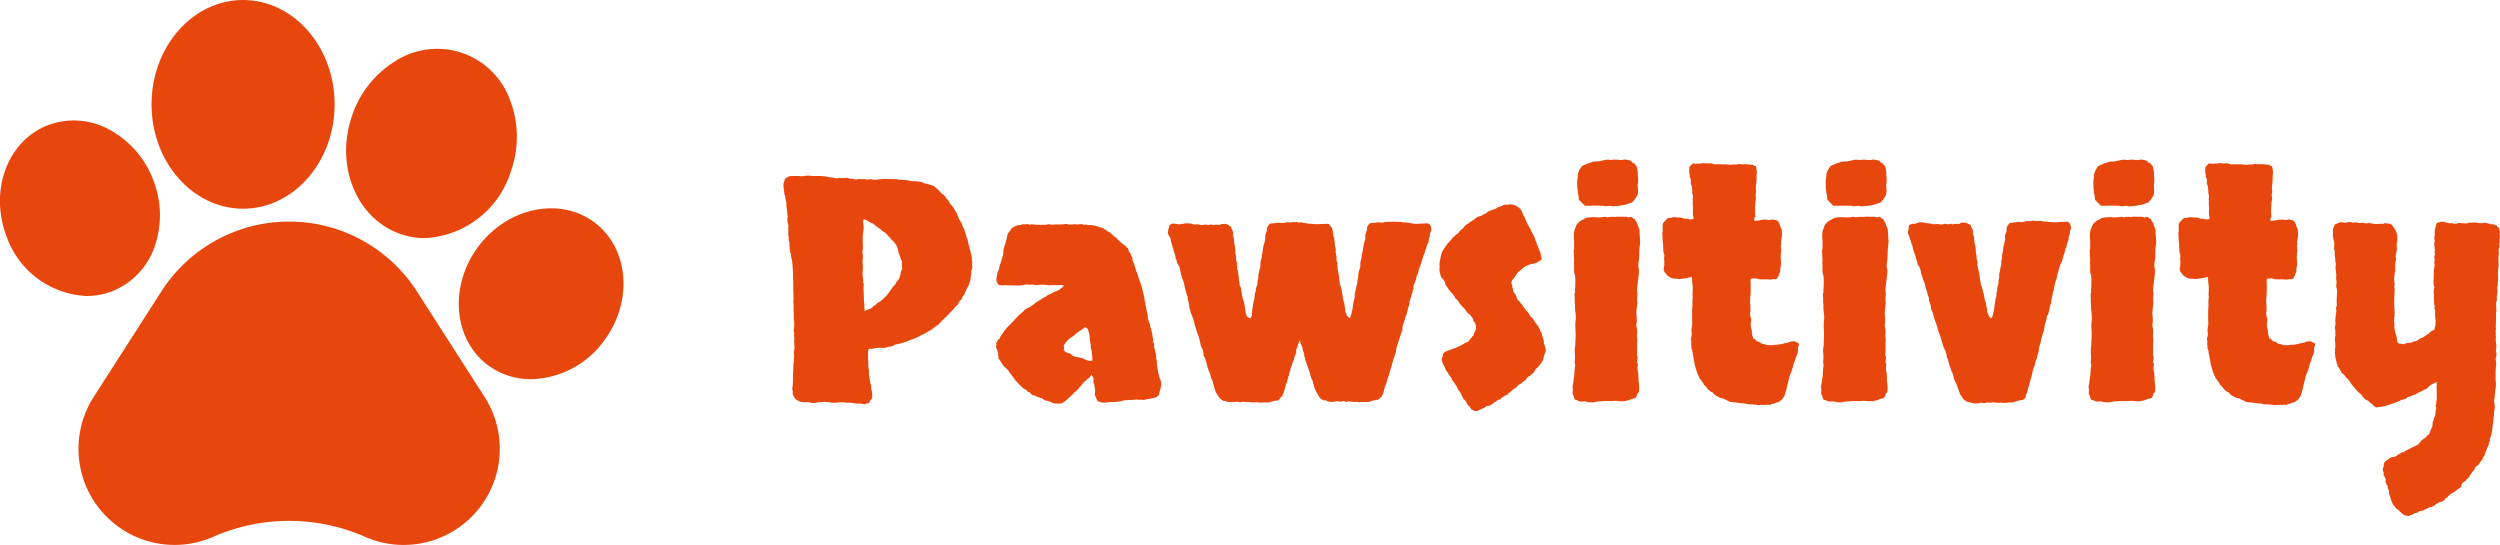 <svg xmlns="http://www.w3.org/2000/svg" width="169.322" height="36.908" viewBox="0 0 169.322 36.908">
  <g id="Logo" transform="translate(-3095.248 2061.236)">
    <g id="Group_10" data-name="Group 10" transform="translate(3095.248 -2061.236)">
      <g id="pawprint" transform="translate(0 0)">
        <path id="Path_1" data-name="Path 1" d="M87.382,186.684a10.282,10.282,0,0,0-17.314,0l-4.579,7.143a6.508,6.508,0,0,0,8.1,9.471l.086-.038a12.794,12.794,0,0,1,10.188.038,6.472,6.472,0,0,0,2.612.553,6.554,6.554,0,0,0,1.457-.165,6.509,6.509,0,0,0,4.031-9.858Zm0,0" transform="translate(-59.142 -166.943)" fill="#e7470c"/>
        <path id="Path_2" data-name="Path 2" d="M7.579,110.47a4.992,4.992,0,0,0,2.914-3.091,6.448,6.448,0,0,0-.114-4.447,6.453,6.453,0,0,0-2.9-3.375,4.992,4.992,0,0,0-4.232-.341c-2.736,1.052-3.992,4.433-2.8,7.538a6.03,6.03,0,0,0,5.423,4.032,4.727,4.727,0,0,0,1.705-.316Zm0,0" transform="translate(0 -90.738)" fill="#e7470c"/>
        <path id="Path_3" data-name="Path 3" d="M130.616,14.136c3.42,0,6.2-3.17,6.2-7.067S134.036,0,130.616,0s-6.2,3.171-6.2,7.069S127.2,14.136,130.616,14.136Zm0,0" transform="translate(-114.152 0)" fill="#e7470c"/>
        <path id="Path_4" data-name="Path 4" d="M287.931,52.8h0a5.056,5.056,0,0,0,1.6.258,6.429,6.429,0,0,0,5.853-4.606,6.931,6.931,0,0,0-.1-4.782,5.243,5.243,0,0,0-7.774-2.584,6.932,6.932,0,0,0-2.941,3.771c-1.126,3.388.383,6.951,3.363,7.942Zm0,0" transform="translate(-260.754 -36.933)" fill="#e7470c"/>
        <path id="Path_5" data-name="Path 5" d="M385.9,171.993h0c-2.359-1.742-5.886-.987-7.864,1.684s-1.667,6.266.688,8.01a4.849,4.849,0,0,0,2.913.94A6.272,6.272,0,0,0,386.59,180C388.566,177.331,388.257,173.738,385.9,171.993Zm0,0" transform="translate(-345.662 -156.946)" fill="#e7470c"/>
      </g>
      <path id="Path_6" data-name="Path 6" d="M6.706-3.445a.6.6,0,0,0-.041.226v.287a2.357,2.357,0,0,0,.01.287.747.747,0,0,1,.01.123V-2.3a.774.774,0,0,0,.041.246v.226a1.043,1.043,0,0,0,.021.205,4.032,4.032,0,0,0,.123.656.4.4,0,0,1,.01.154.26.26,0,0,0,.031.154,1.348,1.348,0,0,1,.041.328.6.6,0,0,1-.021.205.917.917,0,0,0-.154.236.1.1,0,0,1-.051.072l-.308.1L6.245.246A.9.9,0,0,0,6.05.226.888.888,0,0,1,5.722.205,1.469,1.469,0,0,1,5.5.174a.143.143,0,0,0-.062-.01.87.87,0,0,1-.267,0A1.381,1.381,0,0,0,4.942.144a3.737,3.737,0,0,0-.41.021,1.666,1.666,0,0,1-.369,0A1.136,1.136,0,0,0,3.938.133q.021.01-.021.01A.7.7,0,0,0,3.681.113a.848.848,0,0,1-.113.01.973.973,0,0,1-.226.021Q3.2.164,3.086.185a.683.683,0,0,1-.236,0A1.9,1.9,0,0,1,2.625.123a1.351,1.351,0,0,1-.472,0,2.236,2.236,0,0,1-.267-.1,1.1,1.1,0,0,1-.164-.133q0-.01-.021-.031Q1.538-.41,1.559-.472a.328.328,0,0,0,0-.164.586.586,0,0,1,0-.308q.021-.267.021-.39v-.328q0-.1.01-.205t.01-.205q0-.164.01-.318a.849.849,0,0,1,.051-.256.231.231,0,0,1-.021-.164.674.674,0,0,0,.021-.164L1.641-3.2a.8.8,0,0,1,.021-.174.8.8,0,0,0,.021-.174q0-.1-.01-.205t-.01-.226a1.766,1.766,0,0,1,.01-.195.4.4,0,0,0-.031-.195q.041-.226,0-.267a.468.468,0,0,1,0-.195.9.9,0,0,0,.021-.195v-.195a1.733,1.733,0,0,0-.021-.236q0-.328-.01-.461t-.01-.3V-6.5a1.041,1.041,0,0,1-.01-.246q.01-.1.01-.205L1.6-7.4q0-.472-.01-.933T1.538-9.27q-.021-.164-.041-.277a1.116,1.116,0,0,0-.062-.215.293.293,0,0,0-.01-.174.889.889,0,0,1-.051-.174.664.664,0,0,0-.01-.154.227.227,0,0,1-.01-.072,1.326,1.326,0,0,1-.01-.267.091.091,0,0,0,.01-.041.944.944,0,0,1-.072-.3.576.576,0,0,0,.01-.113.928.928,0,0,1-.031-.277,1.766,1.766,0,0,0,.01-.195.426.426,0,0,1-.01-.154.475.475,0,0,0,.01-.092.558.558,0,0,0-.021-.154Q1.23-12,1.21-12.059a1.582,1.582,0,0,0-.01-.174.4.4,0,0,1,.031-.195.81.81,0,0,1-.031-.123,1.042,1.042,0,0,1-.01-.164q-.021-.205-.031-.256a.475.475,0,0,1-.01-.092.4.4,0,0,1-.01-.154.527.527,0,0,0-.01-.174q-.041-.185-.051-.226a.337.337,0,0,1-.01-.082.5.5,0,0,0-.041-.185A.084.084,0,0,1,1-13.945q-.021-.226-.031-.3t-.031-.174v-.246q.082-.246.1-.3a.273.273,0,0,1,.062-.092.551.551,0,0,0,.174-.082q.01-.021.051-.021a2.028,2.028,0,0,1,.287-.021h.287q.1,0,.205.01a.69.69,0,0,0,.205-.01,1.626,1.626,0,0,1,.431-.021,2.643,2.643,0,0,0,.328.021h.431a2.167,2.167,0,0,0,.236.021.256.256,0,0,1,.113.021,2.046,2.046,0,0,0,.246.041q.185.021.236.031a.948.948,0,0,1,.113.031.389.389,0,0,0,.185,0,.182.182,0,0,1,.082-.021,1.885,1.885,0,0,0,.328.01q.123-.01.246-.01A.509.509,0,0,0,5.5-15a.28.28,0,0,1,.062-.01l.154.041a.558.558,0,0,0,.154.021.97.97,0,0,1,.267-.031.883.883,0,0,0,.144.01H6.45a.271.271,0,0,1,.154.041.556.556,0,0,1,.338-.021.985.985,0,0,0,.4,0,4.083,4.083,0,0,1,.6-.031q.236.01.543.01a.635.635,0,0,1,.267.041,4.42,4.42,0,0,1,.472.021,1.521,1.521,0,0,1,.308.062q.246.021.318.021h.113q.1.021.195.031t.195.031a.484.484,0,0,0,.226.1,1.619,1.619,0,0,1,.246.062,1.131,1.131,0,0,0,.226.062.118.118,0,0,1,.082.041.316.316,0,0,1,.092.082.529.529,0,0,0,.113.1,1.718,1.718,0,0,1,.236.236.3.3,0,0,0,.092.092.769.769,0,0,1,.226.195q.041.072.082.133a.848.848,0,0,1,.185.226.518.518,0,0,0,.062.123q.164.185.174.205a.161.161,0,0,0,.031.041q.164.267.185.287a.757.757,0,0,1,.092.205.184.184,0,0,0,.051.1l.082.226a1.551,1.551,0,0,1,.185.318q.041.113.082.236a.731.731,0,0,1,.1.195.165.165,0,0,0,.021.072l.082.226a.644.644,0,0,0,.051.215.494.494,0,0,1,.051.133q.041.164.072.328a1.965,1.965,0,0,0,.092.328,1.229,1.229,0,0,1,.041.164.157.157,0,0,0,.021.062,2.612,2.612,0,0,1,.062.42.574.574,0,0,0,.041.215.355.355,0,0,0-.021.205.518.518,0,0,1,0,.205q-.021.062-.041.113a.3.3,0,0,0-.021.113.79.79,0,0,1-.01.195.081.081,0,0,0-.01.051q-.021.205-.031.267a.644.644,0,0,0-.01.1.792.792,0,0,0-.092.215.042.042,0,0,1,.01.031,3.02,3.02,0,0,1-.154.287.35.35,0,0,0-.051.123A1.54,1.54,0,0,0,13.2-7.2a.13.13,0,0,1-.031.062,1.408,1.408,0,0,0-.154.246.4.4,0,0,1-.031.082.611.611,0,0,0-.185.215.473.473,0,0,1-.062.133.723.723,0,0,0-.195.185,1.546,1.546,0,0,1-.174.205,1.294,1.294,0,0,0-.164.154,1.4,1.4,0,0,1-.1.113,1.294,1.294,0,0,0-.123.133.155.155,0,0,1-.062.051l-.164.164q-.164.144-.164.164a1.1,1.1,0,0,1-.267.246q-.062.041-.133.092l-.154.113a.617.617,0,0,1-.267.164,1.853,1.853,0,0,1-.39.226.755.755,0,0,0-.195.1.033.033,0,0,1-.031.021l-.226.1-.226.1a1.939,1.939,0,0,0-.215.072q-.072.031-.154.072-.308.1-.461.144a2.376,2.376,0,0,1-.318.062.594.594,0,0,0-.174.082.345.345,0,0,1-.133.062.825.825,0,0,1-.226.021.8.8,0,0,1-.1.041.387.387,0,0,1-.123.021,1.19,1.19,0,0,1-.267.01,1.406,1.406,0,0,0-.287.01.454.454,0,0,0-.144.021.337.337,0,0,1-.1.021.4.4,0,0,1-.154.01A.186.186,0,0,0,6.706-3.445ZM6.316-9.68a.947.947,0,0,1-.01.133,1.089,1.089,0,0,0-.01.154,1.321,1.321,0,0,0,.01.164,1.322,1.322,0,0,1,.01.164q0,.164-.01.308T6.3-8.47a.653.653,0,0,0,.01.164.143.143,0,0,1,.01.062.628.628,0,0,1,.01.185q-.01,0-.01.041a.556.556,0,0,1,.051.236,1.089,1.089,0,0,0-.01.154q0,.226.01.41t.01.349L6.4-6.6a2.028,2.028,0,0,1,.021.287,2.028,2.028,0,0,0,.021.287,1.419,1.419,0,0,1,.328-.154.506.506,0,0,0,.267-.195q.185-.1.185-.123t.041-.041a.576.576,0,0,1,.226-.144A.569.569,0,0,1,7.619-6.8a.129.129,0,0,0,.051-.031,1.119,1.119,0,0,0,.082-.092.257.257,0,0,1,.082-.072L8-7.178q.164-.226.205-.287l.082-.123q.144-.205.174-.195t.031-.031l.082-.164a.321.321,0,0,1,.062-.082A.827.827,0,0,0,8.8-8.306a.066.066,0,0,1,.041-.062A.146.146,0,0,1,8.859-8.5a.062.062,0,0,0,0-.092l.082-.246a.159.159,0,0,0,.041-.144.387.387,0,0,1-.021-.123.476.476,0,0,1-.01-.164.747.747,0,0,0,.01-.123,3.39,3.39,0,0,1-.144-.369.8.8,0,0,0-.062-.164,1.778,1.778,0,0,1-.062-.267.182.182,0,0,0-.021-.082,1.281,1.281,0,0,0-.1-.226.238.238,0,0,1-.041-.062,1.248,1.248,0,0,0-.144-.185q-.205-.185-.205-.215t-.041-.051a2.459,2.459,0,0,1-.195-.205.292.292,0,0,0-.051-.062q-.164-.144-.226-.144a1.593,1.593,0,0,0-.174-.164q-.01,0-.031-.021-.226-.164-.246-.174a.292.292,0,0,1-.062-.051q-.205-.164-.226-.154A.073.073,0,0,1,6.87-12q-.164-.1-.185-.113a.161.161,0,0,1-.041-.031.26.26,0,0,0-.123-.062.456.456,0,0,1-.144-.062.549.549,0,0,0-.041.205,1.043,1.043,0,0,0,.021.205,1.475,1.475,0,0,1,0,.349l-.041.287a4.538,4.538,0,0,0-.01.513q.01.205.01.431a.874.874,0,0,0-.021.318A1.819,1.819,0,0,1,6.316-9.68ZM22.207.062q-.1-.246-.133-.3a.5.5,0,0,1-.051-.154l.021-.267a.558.558,0,0,0-.021-.154A.487.487,0,0,1,22-.943a1.31,1.31,0,0,0-.082-.308,1.231,1.231,0,0,0,.021-.174.2.2,0,0,0-.021-.092L21.8-1.723q-.164.205-.144.205a.625.625,0,0,0-.185.144q-.123.123-.144.123t-.062.041a2.333,2.333,0,0,1-.226.287l-.164.185a.633.633,0,0,1-.185.164,1.65,1.65,0,0,0-.144.154.3.3,0,0,1-.082.072.9.9,0,0,1-.226.205q-.185.205-.226.205a.39.39,0,0,1-.1.072.39.39,0,0,0-.1.072.825.825,0,0,1-.226.021H19.3A1.017,1.017,0,0,1,19.008.1q-.185-.041-.246-.062a.387.387,0,0,0-.123-.021l-.185-.144a1.785,1.785,0,0,1-.185-.051.091.091,0,0,0-.041-.01A2.4,2.4,0,0,1,17.972-.3a.305.305,0,0,0-.154-.031Q17.7-.41,17.685-.441a.129.129,0,0,0-.031-.051.707.707,0,0,0-.205-.1.218.218,0,0,0-.123-.133.663.663,0,0,1-.164-.092l-.154-.154-.051-.051-.185-.185-.164-.185q-.164-.226-.246-.349a1.1,1.1,0,0,1-.205-.287L15.87-2.3a.625.625,0,0,1-.144-.205,1.849,1.849,0,0,1-.144-.226.243.243,0,0,1-.092-.185q-.01-.123-.01-.246a2.029,2.029,0,0,0-.1-.308.331.331,0,0,1-.041-.205.328.328,0,0,0,0-.164,1.156,1.156,0,0,0,.092-.185.218.218,0,0,1,.133-.123q.082-.205.1-.205.1-.144.144-.205a1.082,1.082,0,0,1,.113-.174l.072-.072A.88.88,0,0,1,16.157-5a1.009,1.009,0,0,0,.154-.144q.072-.082.154-.164.164-.185.308-.328a1.682,1.682,0,0,1,.174-.185q.01,0,.031-.021a2.01,2.01,0,0,0,.236-.205.77.77,0,0,1,.072-.082,1.113,1.113,0,0,1,.205-.123.157.157,0,0,0,.062-.021,2.4,2.4,0,0,0,.226-.144.908.908,0,0,0,.195-.144.2.2,0,0,1,.072-.062q.205-.123.287-.164a1.887,1.887,0,0,1,.195-.144q.01,0,.031-.021.226-.082.267-.164a2.545,2.545,0,0,0,.328-.154,1.158,1.158,0,0,1,.267-.113,1.128,1.128,0,0,0,.287-.164q.205-.164.205-.205a.239.239,0,0,0-.174-.051,1.977,1.977,0,0,1-.215.01H19.09a.947.947,0,0,0-.133.01.4.4,0,0,1-.154-.01,1.585,1.585,0,0,0-.338-.031.947.947,0,0,1-.133.01l-.349.021a.774.774,0,0,0-.246-.041.325.325,0,0,1-.144.01,1.176,1.176,0,0,0-.144-.01,1.278,1.278,0,0,0-.267.031,1.467,1.467,0,0,1-.308.031.288.288,0,0,1-.133.01,1.089,1.089,0,0,0-.154-.01q-.308,0-.482-.01a1.849,1.849,0,0,0-.338.01q-.246-.021-.267-.051A.5.5,0,0,0,15.44-7.9a.779.779,0,0,1-.092-.256.227.227,0,0,0,.01-.072q.041-.205.051-.246a.337.337,0,0,0,.01-.082.61.61,0,0,1,.062-.215.111.111,0,0,0,.041-.051,2.214,2.214,0,0,1,.082-.359q.041-.113.082-.215a.359.359,0,0,0,.021-.113.208.208,0,0,1,.041-.113,1.263,1.263,0,0,0,.082-.472,1.984,1.984,0,0,1,.1-.42,1.36,1.36,0,0,0,.082-.277,1.194,1.194,0,0,0,.062-.287l.082-.246a1.264,1.264,0,0,0,.226-.308q.062-.041.113-.072t.113-.072a1.575,1.575,0,0,1,.287-.082.345.345,0,0,0,.154-.021.67.67,0,0,1,.072-.041,1.012,1.012,0,0,0,.3,0,.226.226,0,0,1,.174.041.48.48,0,0,1,.185-.031.546.546,0,0,0,.123.01,1.624,1.624,0,0,0,.267.021H18.7a1.21,1.21,0,0,1,.277-.031.227.227,0,0,0,.072.01.36.36,0,0,0,.164.01l.144-.01h.277a2.727,2.727,0,0,0,.338-.021.389.389,0,0,1,.185,0,.182.182,0,0,0,.082.021h.267a1.131,1.131,0,0,1,.246-.01.143.143,0,0,0,.062.01l.226-.021a.609.609,0,0,1,.195.021.252.252,0,0,0,.092.021.338.338,0,0,1,.174,0,.126.126,0,0,0,.072.021,1.479,1.479,0,0,1,.595.082q.328.1.41.123.164.123.174.113t.031.01a.445.445,0,0,0,.185.133.184.184,0,0,1,.1.051l.185.185a2.288,2.288,0,0,0,.226.164q.144.164.226.246l.144.113a.77.77,0,0,1,.082.072q.205.123.226.185a.13.13,0,0,0,.1.082,1.489,1.489,0,0,1,.072.226q.01.062.092.082l.041.123a1.125,1.125,0,0,0,.062.144.248.248,0,0,1,.051.154.14.14,0,0,0,.01.092.5.5,0,0,0,.051.154q.031.051.051.092.082.308.123.42t.082.215a.508.508,0,0,1,.051.154A.786.786,0,0,0,25-8.265q.123.328.174.5t.092.379a2.5,2.5,0,0,1,.072.267q.031.144.051.246a1.622,1.622,0,0,0,.062.349l.062.369q.041.164.072.308a1.467,1.467,0,0,1,.031.308,1.849,1.849,0,0,0,.144.39.93.93,0,0,0,.041.226.466.466,0,0,1,.041.154.2.2,0,0,0,.021.092,1.094,1.094,0,0,1,.072.328.252.252,0,0,0,.01.123.454.454,0,0,1,.031.174A.169.169,0,0,0,25.96-4a.493.493,0,0,0,.051.133.257.257,0,0,1,.031.133.374.374,0,0,0,.01.205A.94.94,0,0,1,26.1-3.4a.345.345,0,0,0,.021.154.4.4,0,0,1,.041.092l.021.349a.631.631,0,0,1,.041.236,1.558,1.558,0,0,0,.021.256q.041.226.062.369a1.523,1.523,0,0,0,.062.267.577.577,0,0,1,.021.133.128.128,0,0,0,.041.092.805.805,0,0,1,.082.246v.1a1.5,1.5,0,0,1-.021.246,1.088,1.088,0,0,1-.062.226,1.53,1.53,0,0,0-.062.287q-.185.144-.205.154a.67.67,0,0,1-.1.031q-.082.021-.287.062-.267.041-.308.051a.4.4,0,0,0-.082.031.779.779,0,0,1-.205-.01q0-.01-.021-.01a.639.639,0,0,1-.185.01.143.143,0,0,0-.062-.01,1.628,1.628,0,0,0-.349.021q-.144,0-.246.01T24.114,0a.91.91,0,0,0-.287.062A2.047,2.047,0,0,1,23.581.1a1.635,1.635,0,0,1-.369.031,1.19,1.19,0,0,0-.267.01Q22.72.164,22.7.164a.483.483,0,0,1-.236-.021Q22.33.1,22.207.062Zm-.349-2.912q-.021-.287-.041-.42a1.3,1.3,0,0,0-.041-.195.811.811,0,0,1-.031-.246.166.166,0,0,0-.01-.1,3.348,3.348,0,0,1-.062-.472.774.774,0,0,0-.041-.246,2.083,2.083,0,0,0-.062-.215q-.021-.051-.041-.092-.144-.123-.185-.1a.134.134,0,0,0-.062.062q-.185.123-.205.144a1.306,1.306,0,0,0-.226.144q-.1.082-.123.1l-.062.062a1.457,1.457,0,0,1-.205.154q0-.01-.021.01a1.529,1.529,0,0,0-.246.195.448.448,0,0,1-.1.092A.61.61,0,0,1,20-3.814a1.442,1.442,0,0,0-.092.123.319.319,0,0,1,.041.133.466.466,0,0,1-.041.154q.144.164.205.164a.357.357,0,0,0,.144.062.182.182,0,0,1,.082.021.658.658,0,0,1,.144.113q.021.031.041.031a.844.844,0,0,0,.236.082.576.576,0,0,1,.133.021,1.788,1.788,0,0,0,.215.051.377.377,0,0,1,.113.031,1.417,1.417,0,0,0,.379.154.452.452,0,0,0,.256-.01ZM32.52-5.537a.123.123,0,0,0,.082-.082.257.257,0,0,1,.062-.1,3.267,3.267,0,0,1,.031-.461q.031-.215.072-.441a1.43,1.43,0,0,0,.062-.246,1.548,1.548,0,0,0,.021-.287q.021-.062.041-.133t.041-.133a.5.5,0,0,1,.021-.205.084.084,0,0,0,.021-.062.9.9,0,0,0,.072-.205q-.01,0-.01-.021,0-.041.01-.133a.424.424,0,0,1,.031-.133A.809.809,0,0,0,33.1-8.4a.081.081,0,0,1-.01-.051l.062-.246A.834.834,0,0,1,33.2-8.9a.182.182,0,0,0,.021-.082.825.825,0,0,0,.021-.226.919.919,0,0,1,.031-.287q.031-.082.051-.144a2.009,2.009,0,0,1,.041-.3.558.558,0,0,0,.021-.154,1.122,1.122,0,0,0,.041-.246q.021-.1.062-.267l.041-.123a.387.387,0,0,0,.021-.123.356.356,0,0,0,.01-.144.252.252,0,0,1,.01-.123.317.317,0,0,1,.031-.144.7.7,0,0,0,.051-.144.674.674,0,0,0,.021-.164.253.253,0,0,1,.041-.144.894.894,0,0,1,.133-.205.336.336,0,0,0,.051-.041l.246-.021a1.972,1.972,0,0,1,.39-.031q.1.01.164.01a.8.8,0,0,0,.185-.01.091.091,0,0,1,.041-.01.643.643,0,0,1,.277-.021.445.445,0,0,0,.236-.021.952.952,0,0,0,.226.01.091.091,0,0,1,.041-.01.3.3,0,0,0,.154.031.475.475,0,0,1,.092-.01.364.364,0,0,1,.133.021.437.437,0,0,0,.154.021,2.344,2.344,0,0,0,.472.062.883.883,0,0,1,.144.01.883.883,0,0,0,.144.01q.185,0,.42-.01t.441-.01q.164.205.246.287a.13.13,0,0,0,.01.113.215.215,0,0,1,.031.113,2.281,2.281,0,0,0,.041.338.255.255,0,0,0,.062.113,1.131,1.131,0,0,0,.01.236.042.042,0,0,1,.01.031l.021.267a1.077,1.077,0,0,1,.051.3.576.576,0,0,0-.01.113,2.211,2.211,0,0,1,.062.328v.246q.021.062.051.133a.225.225,0,0,1-.01.174.168.168,0,0,1,.031.123.356.356,0,0,0,.01.144l.041.246a1.153,1.153,0,0,1,.041.267.636.636,0,0,1,.021.154.419.419,0,0,0,.021.133,1.152,1.152,0,0,0,.041.267,3.021,3.021,0,0,1,.1.328q.021.164.021.185a.157.157,0,0,0,.021.062l.041.287a2.151,2.151,0,0,0,.062.287,1.213,1.213,0,0,1,.062.277.419.419,0,0,0,.021.133A2.311,2.311,0,0,0,39-5.968q.1.205.082.215t.021.031q.164.164.205.164a3.984,3.984,0,0,0,.174-.656q.031-.226.072-.451a1.619,1.619,0,0,1,.062-.246.288.288,0,0,0,.01-.133.288.288,0,0,1,.01-.133.454.454,0,0,1,.021-.144,1.42,1.42,0,0,0,.041-.164q.041-.205.041-.226l.062-.226q0-.041.01-.144a.455.455,0,0,1,.031-.144q.041-.185.021-.205a.026.026,0,0,1,0-.041l.041-.246a2.129,2.129,0,0,0,.082-.246.157.157,0,0,1,.021-.062V-9.27a1.214,1.214,0,0,1,.051-.267.393.393,0,0,0,.031-.123,1.805,1.805,0,0,1,.041-.308,1.42,1.42,0,0,0,.041-.164.387.387,0,0,0,.021-.123.387.387,0,0,1,.021-.123.387.387,0,0,0,.021-.123.33.33,0,0,1,.041-.144.387.387,0,0,1,.021-.123l.041-.123a.356.356,0,0,0,.01-.144.746.746,0,0,1-.01-.123q.021-.062.041-.133t.041-.154a.364.364,0,0,0,.041-.164.454.454,0,0,1,.021-.144q.144-.226.185-.226a.683.683,0,0,1,.205-.031.143.143,0,0,0,.062.01,1.078,1.078,0,0,1,.379-.041,1.048,1.048,0,0,0,.174.021,1.659,1.659,0,0,1,.5-.062.445.445,0,0,0,.236-.021q.164.041.185.021t.062,0a.4.4,0,0,0,.154.01.848.848,0,0,1,.113-.01.81.81,0,0,0,.123.031,1.042,1.042,0,0,0,.164.01l.472.062a1.205,1.205,0,0,0,.287.041,1.089,1.089,0,0,0,.154-.01,1.258,1.258,0,0,1,.174-.01q.123,0,.267-.01a1.131,1.131,0,0,1,.267.01.523.523,0,0,1,.164.287,1.16,1.16,0,0,1-.01.215.564.564,0,0,1-.031.072.509.509,0,0,0-.051.205.116.116,0,0,1-.01.082.944.944,0,0,0-.072.3.14.14,0,0,1-.01.092,1.2,1.2,0,0,0-.144.369.236.236,0,0,1-.082.164,1.029,1.029,0,0,1-.082.318,1.914,1.914,0,0,0-.1.277A3.444,3.444,0,0,1,44.1-9.2q-.051.133-.092.256a.725.725,0,0,0-.062.195,1.115,1.115,0,0,1-.062.215A.633.633,0,0,0,43.8-8.3a.419.419,0,0,1-.021.133.494.494,0,0,0-.072.174.193.193,0,0,1-.051.113.76.76,0,0,0-.051.246.275.275,0,0,1-.01.123.314.314,0,0,0-.051.164.116.116,0,0,1-.01.082.351.351,0,0,0-.062.164.221.221,0,0,1-.041.123q-.021.082-.041.154a.9.9,0,0,1-.062.154.418.418,0,0,1-.01.205q-.031.1-.072.205-.021.082-.031.133t-.031.133a1.256,1.256,0,0,1-.144.41,1.28,1.28,0,0,1-.082.318,2.464,2.464,0,0,0-.1.318v.133a.419.419,0,0,1-.021.133,3.378,3.378,0,0,0-.133.359,1.987,1.987,0,0,1-.072.215q-.082.287-.123.39a1.581,1.581,0,0,0-.082.349.454.454,0,0,1-.021.144q-.062.164-.072.195a.227.227,0,0,0-.01.072,1.821,1.821,0,0,0-.113.318.377.377,0,0,1-.031.113.786.786,0,0,0-.051.174.787.787,0,0,1-.051.174q-.041.164-.092.318t-.092.318a.5.5,0,0,0-.062.164.337.337,0,0,1-.021.1.677.677,0,0,0-.041.113.677.677,0,0,1-.041.113.653.653,0,0,0-.082.246l-.062.246a.6.6,0,0,1-.062.154.6.6,0,0,0-.062.154q-.164.144-.246.226a.511.511,0,0,0-.154.01A.136.136,0,0,1,40.99,0q-.246.062-.328.092a.418.418,0,0,1-.144.031h-.349a.653.653,0,0,0-.164.01.143.143,0,0,1-.062.01A1,1,0,0,0,39.7.113a.143.143,0,0,1-.062.01,1.367,1.367,0,0,1-.287-.031.542.542,0,0,0-.308.031.326.326,0,0,0-.277-.041.444.444,0,0,1-.3-.021,2.284,2.284,0,0,1-.328.051A1.131,1.131,0,0,1,37.872.1.447.447,0,0,1,37.7.031a.173.173,0,0,0-.174-.01L37.319-.1Q37.2-.267,37.114-.39a2.766,2.766,0,0,0-.144-.287A1.652,1.652,0,0,1,36.857-1a.2.2,0,0,0-.051-.123.475.475,0,0,0-.041-.195q-.041-.092-.082-.174-.021-.062-.041-.133a.44.44,0,0,1-.021-.113l-.082-.267a3.377,3.377,0,0,1-.133-.359,1.989,1.989,0,0,0-.072-.215.879.879,0,0,1-.062-.205.337.337,0,0,0-.021-.1q-.021-.041-.041-.092a.219.219,0,0,1,0-.133q-.041-.1-.072-.205a1.709,1.709,0,0,1-.051-.246,1.271,1.271,0,0,1-.164-.492q-.1.185-.113.215a.563.563,0,0,1-.031.072,1.077,1.077,0,0,1-.062.236.669.669,0,0,0-.041.072.325.325,0,0,0-.01.144.2.2,0,0,1-.031.144q-.082.226-.1.267a.585.585,0,0,1-.041.205.238.238,0,0,0-.041.062l-.123.369a1.169,1.169,0,0,0-.062.205,1.17,1.17,0,0,1-.062.205q-.041.164-.082.308t-.082.328a.808.808,0,0,0-.1.287.508.508,0,0,0-.051.154.508.508,0,0,1-.051.154L34.8-.472a.456.456,0,0,1-.062.144q-.205.246-.287.349a.973.973,0,0,0-.226.021Q33.976.1,33.9.123T33.73.164a1.22,1.22,0,0,0-.256-.01.475.475,0,0,1-.092.01,2.357,2.357,0,0,1-.287-.01.645.645,0,0,0-.1-.01,1.658,1.658,0,0,1-.431-.01.584.584,0,0,0-.287.01.406.406,0,0,0-.287-.021A.471.471,0,0,1,31.679.1q-.185.021-.318.031a1.267,1.267,0,0,1-.277-.01A.292.292,0,0,1,30.91.072a.173.173,0,0,0-.174-.01Q30.531-.1,30.51-.123l-.062-.062a2.006,2.006,0,0,1-.164-.256.13.13,0,0,0-.062-.072q-.041-.164-.062-.226a.909.909,0,0,1-.072-.226.2.2,0,0,0-.051-.123A.474.474,0,0,0,30-1.282q-.041-.092-.082-.195a.328.328,0,0,1-.051-.144.4.4,0,0,0-.031-.123A.881.881,0,0,0,29.741-2a.1.1,0,0,1-.031-.072,3.126,3.126,0,0,1-.092-.328,1.535,1.535,0,0,0-.072-.246.364.364,0,0,1-.031-.1.81.81,0,0,0-.031-.123,1.341,1.341,0,0,1-.082-.144.135.135,0,0,1,0-.144.524.524,0,0,1-.051-.144q-.01-.062-.031-.144a1.684,1.684,0,0,1-.144-.349.475.475,0,0,0-.01-.092q-.01-.051-.031-.133-.062-.226-.082-.3a.9.9,0,0,0-.062-.154l-.062-.185-.041-.123a1.254,1.254,0,0,0-.082-.267l-.062-.246a1.9,1.9,0,0,0-.1-.328q-.1-.267-.123-.308a1.31,1.31,0,0,0-.082-.308.387.387,0,0,1-.021-.123A.6.6,0,0,0,28.4-6.5a1.282,1.282,0,0,0-.062-.256.458.458,0,0,1-.021-.236q-.082-.205-.092-.226a.143.143,0,0,1-.01-.062,1.315,1.315,0,0,0-.082-.287l-.062-.308q-.021-.082-.041-.154T27.967-8.2a.193.193,0,0,1-.051-.113.762.762,0,0,0-.031-.133L27.8-8.818A.941.941,0,0,0,27.6-9.29a1.077,1.077,0,0,0-.062-.236A.67.67,0,0,1,27.5-9.6a.636.636,0,0,1-.021-.154.346.346,0,0,0-.041-.154.7.7,0,0,0-.051-.144.317.317,0,0,1-.031-.144.668.668,0,0,1-.062-.185.182.182,0,0,0-.021-.082.986.986,0,0,1-.062-.195.165.165,0,0,0-.021-.072,1.383,1.383,0,0,1-.031-.164.328.328,0,0,0-.051-.144.731.731,0,0,1-.1-.195q0-.031-.041-.031a1.469,1.469,0,0,1,.031-.226.073.073,0,0,0-.01-.062.319.319,0,0,0,.051-.133.786.786,0,0,1,.051-.174,1.146,1.146,0,0,1,.123-.072.273.273,0,0,1,.123-.031q.287.041.349.041a.293.293,0,0,0,.154,0,.558.558,0,0,1,.154-.021,2.046,2.046,0,0,1,.246-.041.947.947,0,0,1,.133.01,1.089,1.089,0,0,0,.154.01q.144.041.164.051a.143.143,0,0,0,.062.01.221.221,0,0,0,.133,0,.221.221,0,0,1,.133,0,.337.337,0,0,1,.1.021.387.387,0,0,0,.123.021.9.9,0,0,0,.195-.021.468.468,0,0,1,.195,0,.548.548,0,0,0,.246-.01.117.117,0,0,1,.144.051.221.221,0,0,1,.123-.041H30.3q.226.021.226,0t.041-.041l.267-.021q.226.041.267.1a.138.138,0,0,0,.123.062,2.223,2.223,0,0,0,.113.277.567.567,0,0,1,.051.113,1.3,1.3,0,0,0,.062.472.953.953,0,0,0,.01.215.042.042,0,0,1,.01.031,1.152,1.152,0,0,0,.041.267,1.806,1.806,0,0,1,.031.359.4.4,0,0,0,.01.154.719.719,0,0,1,.041.226.586.586,0,0,0,.021.226.386.386,0,0,0,.031.154.225.225,0,0,1-.01.174.125.125,0,0,1,.031.113.288.288,0,0,0,.01.133.641.641,0,0,1,.051.195q-.01.01.01.051a1.153,1.153,0,0,0,.041.267,1.7,1.7,0,0,0,.021.308.48.48,0,0,1,.031.185.116.116,0,0,0,.01.082.524.524,0,0,1,.082.195.864.864,0,0,0,.021.154.958.958,0,0,0,.031.164.143.143,0,0,1,.01.062,1.385,1.385,0,0,1,.031.164,1.383,1.383,0,0,0,.031.164q.021.062.041.113t.041.113l.062.369q.041.287.041.328a.315.315,0,0,0,.041.123.569.569,0,0,1,.051.133q.01.051.092.092ZM52.266-9.5q-.185.1-.195.113a.042.042,0,0,0-.01.031,2.626,2.626,0,0,1-.472.144.866.866,0,0,0-.267.082,1.689,1.689,0,0,0-.349.226,2.983,2.983,0,0,1-.308.246,2.233,2.233,0,0,1-.308.451.417.417,0,0,0-.123.308.349.349,0,0,1,.062.154.2.2,0,0,0,.021.092.337.337,0,0,0,.021.1.328.328,0,0,1,0,.164.477.477,0,0,1,.072.092.477.477,0,0,0,.072.092.719.719,0,0,1,.1.205q.041.123.082.226a.333.333,0,0,1,.164.144.564.564,0,0,0,.144.164,1.306,1.306,0,0,0,.144.226q.123.185.144.185a.829.829,0,0,1,.226.328.448.448,0,0,0,.092.1,1.119,1.119,0,0,1,.092.082l.164.246L52.061-5a.883.883,0,0,0,.062.133.67.67,0,0,1,.041.072.566.566,0,0,0,.092.205.069.069,0,0,1,.031.062l.062.267a.843.843,0,0,1,.092.318.288.288,0,0,0,.01.133q.062.164.082.226l.041.226a6.042,6.042,0,0,0-.205.656.864.864,0,0,1-.174.256.121.121,0,0,0-.051.113q-.164.123-.174.164t-.051.021a1.113,1.113,0,0,0-.123.205q0,.021-.041.062a.328.328,0,0,1-.113.1.283.283,0,0,0-.113.123.493.493,0,0,0-.308.267,1.264,1.264,0,0,1-.205.154.239.239,0,0,0-.1.113.436.436,0,0,0-.277.174.528.528,0,0,1-.256.195q-.062.062-.123.113t-.123.113q-.123.062-.133.1a.13.13,0,0,1-.031.062l-.154.051a.2.2,0,0,0-.072.051q-.226.123-.246.205a.426.426,0,0,0-.226.092.638.638,0,0,1-.185.113,1.785,1.785,0,0,1-.236.185.252.252,0,0,1-.113.041.653.653,0,0,0-.267.082L48.39.533a1.508,1.508,0,0,0-.164.062l-.082.041a.963.963,0,0,0-.174.072.184.184,0,0,1-.092.031A.329.329,0,0,1,47.683.7a.36.36,0,0,0-.154-.062q-.041-.082-.092-.164A.329.329,0,0,0,47.3.349a1.435,1.435,0,0,1-.1-.205q-.082-.1-.113-.144a.089.089,0,0,0-.072-.041l-.144-.287A1.342,1.342,0,0,0,46.647-.7a1.184,1.184,0,0,1-.1-.205.059.059,0,0,0-.021-.041q-.041-.062-.072-.1a.359.359,0,0,1-.051-.1.634.634,0,0,1-.185-.256.752.752,0,0,0-.164-.256l-.144-.226q-.123-.185-.144-.205t0-.062a1.919,1.919,0,0,1-.123-.246.848.848,0,0,1-.1-.267q-.041-.164-.021-.185a.239.239,0,0,0,.041-.062,1.014,1.014,0,0,0,.041-.174.165.165,0,0,1,.021-.072.454.454,0,0,1,.185-.144,2.984,2.984,0,0,1,.328-.123.456.456,0,0,0,.144-.062.973.973,0,0,0,.277-.1.36.36,0,0,1,.154-.062q.226-.123.267-.154a.359.359,0,0,1,.1-.051.179.179,0,0,1,.092-.051.323.323,0,0,0,.113-.051.448.448,0,0,0,.1-.092q.041-.051.082-.113a.566.566,0,0,0,.133-.164q.01-.041.051-.021a2.366,2.366,0,0,1,.154-.369.332.332,0,0,0,.031-.226,1.122,1.122,0,0,0-.041-.246.547.547,0,0,0-.1-.144.17.17,0,0,1-.041-.164q-.164-.226-.205-.277a.362.362,0,0,0-.123-.092.919.919,0,0,1-.205-.267.842.842,0,0,0-.164-.164.134.134,0,0,1-.062-.062.672.672,0,0,0-.082-.1l-.082-.082a1.178,1.178,0,0,0-.113-.205q-.01,0-.01-.021-.185-.144-.195-.185a.4.4,0,0,0-.031-.082q-.144-.185-.185-.226a.672.672,0,0,1-.082-.1,1.106,1.106,0,0,1-.174-.226,1.106,1.106,0,0,0-.174-.226.605.605,0,0,0-.226-.451.7.7,0,0,1-.113-.226.073.073,0,0,0-.01-.062.907.907,0,0,1-.051-.318q.01-.113.01-.256a.646.646,0,0,1,.021-.308q.021-.1.041-.226a1.62,1.62,0,0,1,.062-.246,1.108,1.108,0,0,1,.185-.369q.1-.164.133-.205t.072-.1L46-10.695l.072-.072q.164-.205.226-.267a.391.391,0,0,0,.144-.133.133.133,0,0,1,.123-.072l.246-.287a1.553,1.553,0,0,1,.144-.113A.111.111,0,0,0,47-11.689a.883.883,0,0,1,.226-.226,1.866,1.866,0,0,0,.185-.123.239.239,0,0,1,.062-.041,1.113,1.113,0,0,1,.205-.123q.144-.123.185-.154a.539.539,0,0,1,.082-.051,1.408,1.408,0,0,1,.267-.082,1.737,1.737,0,0,1,.349-.185q.1-.123.154-.123a.128.128,0,0,0,.092-.041L49-12.91a.169.169,0,0,1,.051-.01.684.684,0,0,0,.267-.144,2.143,2.143,0,0,0,.338-.123.6.6,0,0,1,.154-.062.719.719,0,0,0,.267,0,.084.084,0,0,1,.062-.021q.123.021.226.041a.5.5,0,0,1,.154.051l.154.092a.362.362,0,0,1,.123.092.448.448,0,0,0,.1.092q.082.205.113.287a.7.7,0,0,0,.072.144.565.565,0,0,1,.1.226l.144.308.205.349a1.316,1.316,0,0,0,.144.308.8.8,0,0,1,.1.185,2.254,2.254,0,0,1,.1.267.157.157,0,0,0,.021.062.5.5,0,0,1,.062.164.182.182,0,0,0,.021.082q.123.267.144.328t.062.164a1.229,1.229,0,0,1,.041.164.157.157,0,0,0,.021.062q.021.123.031.195A.193.193,0,0,1,52.266-9.5Zm6.17-6.583A.258.258,0,0,1,58.59-16q.051.062.113.123a2.634,2.634,0,0,1,.1.451,3.58,3.58,0,0,0,.01.359,1.448,1.448,0,0,1,.01.195.679.679,0,0,1-.01.144.431.431,0,0,0-.01.1.252.252,0,0,0-.01.123.883.883,0,0,1,.01.144,1.486,1.486,0,0,1,0,.349,1,1,0,0,1-.082.226l-.144.205a.584.584,0,0,0-.1.123.134.134,0,0,1-.062.062q-.267.1-.379.133t-.215.051a1.131,1.131,0,0,0-.226.041.848.848,0,0,0-.113.01.847.847,0,0,1-.113.01l-.246.021a1.11,1.11,0,0,1-.185-.031.091.091,0,0,0-.041-.01,1.232,1.232,0,0,1-.308.031q-.082-.01-.185-.031a2.334,2.334,0,0,1-.3-.01.314.314,0,0,0-.133.01,1.333,1.333,0,0,0-.349,0h-.41a1.987,1.987,0,0,0-.195-.185q-.01,0-.031-.041l-.185-.185a1.944,1.944,0,0,0-.062-.472l-.041-.41v-.267a1.439,1.439,0,0,1,.041-.41.615.615,0,0,1,.041-.3.176.176,0,0,0,.041-.113q.123-.185.144-.226a.321.321,0,0,1,.062-.082l.369-.164.308-.1a.8.8,0,0,0,.1-.041h.308l.287-.062.174-.041a.805.805,0,0,1,.174-.021.747.747,0,0,1,.123.01.747.747,0,0,0,.123.01.747.747,0,0,0,.123-.01.883.883,0,0,1,.144-.01,1.966,1.966,0,0,1,.3.021.643.643,0,0,0,.277-.021.525.525,0,0,1,.226.01,1.46,1.46,0,0,1,.267.072ZM58.744-.41a.148.148,0,0,1-.041.154.1.1,0,0,0-.041.113l-.287.062a1.464,1.464,0,0,1-.369.123,1.117,1.117,0,0,1-.338.031q-.174-.01-.4-.031-.226.021-.318.021h-.482q-.205.021-.226.021a1.166,1.166,0,0,0-.3.031.722.722,0,0,1-.154.031H55.5L55.216.082a1.321,1.321,0,0,0-.164.01.579.579,0,0,1-.185-.01Q54.765.041,54.7.01a.317.317,0,0,0-.144-.031,1.41,1.41,0,0,1-.1-.256.07.07,0,0,0-.021-.051.311.311,0,0,1-.051-.195A1.582,1.582,0,0,0,54.4-.7a.747.747,0,0,0-.01-.123.645.645,0,0,1-.01-.1.387.387,0,0,1,.021-.123.454.454,0,0,0,.021-.144,1.3,1.3,0,0,0,.031-.185q.01-.1.031-.205a2.2,2.2,0,0,0,.021-.256v-.133a.419.419,0,0,0,.021-.133.636.636,0,0,1,.021-.154.46.46,0,0,0,0-.195.487.487,0,0,1-.021-.133,1.088,1.088,0,0,1,.01-.123,1.5,1.5,0,0,0,.01-.185q0-.144-.01-.267t-.01-.246a1.727,1.727,0,0,1,.041-.308v-.267a4.182,4.182,0,0,0,.021-.451q0-.267-.021-.492v-.226q.021-.246.031-.379a1.267,1.267,0,0,0-.01-.277.576.576,0,0,0-.01-.113.576.576,0,0,1-.01-.113.95.95,0,0,1-.021-.185V-6.4a.664.664,0,0,0-.01-.154.227.227,0,0,1-.01-.072v-.369a.692.692,0,0,1,0-.256.126.126,0,0,0,.021-.072,2.951,2.951,0,0,1,.01-.318,1.089,1.089,0,0,0,.01-.154v-.226a2.542,2.542,0,0,0-.021-.431,1.43,1.43,0,0,1-.062-.246V-9a1.6,1.6,0,0,0-.01-.236.314.314,0,0,1,.01-.133q0-.144-.01-.287t-.01-.308a.5.5,0,0,1,0-.205.387.387,0,0,0,.021-.123v-.574a1.741,1.741,0,0,1,0-.533.6.6,0,0,1,.082-.246,1,1,0,0,1,.082-.226,1,1,0,0,1,.369-.328.83.83,0,0,0,.174-.092.222.222,0,0,1,.113-.051,1.44,1.44,0,0,1,.246-.041,2.487,2.487,0,0,1,.451,0,1.667,1.667,0,0,0,.451-.021.514.514,0,0,1,.246.01.155.155,0,0,0,.144-.01,2.118,2.118,0,0,1,.338-.01.847.847,0,0,0,.113.01.473.473,0,0,1,.226-.021h.369a1.176,1.176,0,0,1,.144.01.2.2,0,0,1,.123.051.374.374,0,0,1,.226-.041.372.372,0,0,1,.092.082.133.133,0,0,0,.113.041.884.884,0,0,0,.144.246q.062.185.144.39a.662.662,0,0,1,.041.246,2.488,2.488,0,0,0,.021.308,1.321,1.321,0,0,0,.01.164,1.176,1.176,0,0,1,.01.144q0,.1-.01.205t-.031.205q-.021.308-.021.5a3.434,3.434,0,0,1-.021.379q-.021.1-.031.205t-.01.205a.558.558,0,0,0,.021.154.558.558,0,0,1,.021.154,2.9,2.9,0,0,1-.021.338q-.021.174-.041.359-.021.164-.041.318a2.571,2.571,0,0,0-.021.338.645.645,0,0,0,.01.1.747.747,0,0,1,.01.123,1.258,1.258,0,0,1-.01.174,1.258,1.258,0,0,0-.01.174q0,.1.01.205a.69.69,0,0,1-.01.205.9.9,0,0,1-.021.195.9.9,0,0,0-.021.195,1.318,1.318,0,0,0,0,.328,2.643,2.643,0,0,1,.021.328,1.043,1.043,0,0,1-.021.205.518.518,0,0,0,0,.205,1.7,1.7,0,0,1,.041.472.87.87,0,0,0,0,.267,1.626,1.626,0,0,1,.01.3.848.848,0,0,0-.01.113V-3.3a.973.973,0,0,1-.021.226.468.468,0,0,1,.041.338.405.405,0,0,0,.041.318.907.907,0,0,0-.031.308,1.135,1.135,0,0,0,.051.287l.021.554q.021.123.031.256t.01.236l-.021.226ZM66.78-15.853a.128.128,0,0,1,.041.092.576.576,0,0,0,.021.133,1.026,1.026,0,0,1,0,.41v.246q-.021.308-.041.472a1,1,0,0,0,0,.287.373.373,0,0,1,0,.174.487.487,0,0,0-.021.133.747.747,0,0,0,.01.123.645.645,0,0,1,.01.1.9.9,0,0,1-.021.195.9.9,0,0,0-.021.195,4.749,4.749,0,0,0,0,.882.247.247,0,0,0-.062.246.107.107,0,0,0,.113.021.44.44,0,0,1,.113-.021.352.352,0,0,0,.144-.021.228.228,0,0,1,.1-.021,1.252,1.252,0,0,1,.42-.01.7.7,0,0,0,.359-.031.752.752,0,0,0,.205.051.212.212,0,0,1,.164.113.741.741,0,0,1,.144.349q.123.205.1.226a.084.084,0,0,0-.021.062.538.538,0,0,1,.031.205.883.883,0,0,0-.01.144,1.618,1.618,0,0,1-.031.195.227.227,0,0,0-.01.072.748.748,0,0,0-.01.215.357.357,0,0,1-.031.195,1.153,1.153,0,0,1,.041.267,2.523,2.523,0,0,0-.031.656,1.407,1.407,0,0,1-.01.451,1.528,1.528,0,0,0-.031.154.527.527,0,0,0,.01.174q-.082.144-.072.174t-.031.051a.148.148,0,0,1-.051.123.11.11,0,0,0-.031.123.35.35,0,0,0-.123.051q-.041.031-.123-.01a1.152,1.152,0,0,1-.492.021h-.513a.959.959,0,0,0-.369-.062.762.762,0,0,1-.185.021.283.283,0,0,0-.031.164,1.5,1.5,0,0,1,.01.185v.369q0,.185-.01.338t-.031.359a2.951,2.951,0,0,0,.01.318.947.947,0,0,1,.01.133,1.559,1.559,0,0,1-.01.4.748.748,0,0,0,.051.4.969.969,0,0,1,0,.3.252.252,0,0,0-.021.092,2.282,2.282,0,0,0,.041.338q.021.072.041.133a.966.966,0,0,0,.01.205.143.143,0,0,1,.01.062l.041.123a.387.387,0,0,1,.021.123.487.487,0,0,1,.174.1A.539.539,0,0,1,66.842-4a.754.754,0,0,1,.369.185.533.533,0,0,1,.164.021l.185.062a1.844,1.844,0,0,0,.39,0,1.406,1.406,0,0,1,.267-.021l.267-.041a.5.5,0,0,0,.185-.041.084.084,0,0,1,.062-.021.855.855,0,0,0,.3-.062.6.6,0,0,1,.154-.062.653.653,0,0,0,.164-.01A.143.143,0,0,1,69.4-4a1.277,1.277,0,0,0,.256.123q.031,0,.031.041a.2.2,0,0,1,.021.144,1,1,0,0,1-.062.1v.267a.5.5,0,0,1-.041.185,1.879,1.879,0,0,1-.1.246.364.364,0,0,0-.031.1.81.81,0,0,1-.031.123,1.629,1.629,0,0,0-.123.338,1.722,1.722,0,0,1-.062.236,1.454,1.454,0,0,0-.062.185.462.462,0,0,1-.082.164q-.082.287-.1.41a.641.641,0,0,0-.051.195q.01.01-.01.031a2.719,2.719,0,0,0-.072.308.759.759,0,0,1-.051.185l-.082.287a2.309,2.309,0,0,1-.144.246q-.185.164-.205.174a.292.292,0,0,0-.062.051,1.311,1.311,0,0,0-.205.041.257.257,0,0,0-.1.062.366.366,0,0,0-.267.082.991.991,0,0,0-.246-.01q-.123.01-.328.01a.8.8,0,0,0-.185.01.091.091,0,0,1-.041.01,1.041,1.041,0,0,0-.287-.041,2.183,2.183,0,0,0-.226-.021.777.777,0,0,1-.308-.041,2.11,2.11,0,0,0-.277-.031,2.11,2.11,0,0,1-.277-.031q-.123-.021-.256-.031T65.057.123q-.205-.1-.215-.113A.042.042,0,0,0,64.811,0l-.246-.123a.8.8,0,0,1-.256-.062.111.111,0,0,0-.051-.041q-.328-.144-.369-.287-.205-.082-.205-.1t-.041-.041q-.164-.144-.164-.185a1.889,1.889,0,0,0-.185-.195.2.2,0,0,1-.062-.113q-.164-.226-.174-.246a.292.292,0,0,0-.051-.062.255.255,0,0,1-.062-.113.473.473,0,0,0-.062-.133,3.513,3.513,0,0,1-.154-.441,1.617,1.617,0,0,0-.072-.236q-.021-.1-.031-.174T62.6-2.728a1.3,1.3,0,0,1-.031-.185,1.051,1.051,0,0,0-.051-.226l-.021-.226a.562.562,0,0,1-.072-.226.337.337,0,0,0,.01-.082.586.586,0,0,1,0-.308.266.266,0,0,1-.031-.215q.031-.113.051-.215a1.258,1.258,0,0,0-.01-.174,1.089,1.089,0,0,1-.01-.154.762.762,0,0,1,.021-.185.762.762,0,0,0,.021-.185.634.634,0,0,0,.01-.195,1.766,1.766,0,0,1-.01-.195v-.636a2.183,2.183,0,0,0,.021-.226v-.349a1.089,1.089,0,0,1,.01-.154,1.089,1.089,0,0,0,.01-.154,1.2,1.2,0,0,1-.01-.256,1.089,1.089,0,0,0,.01-.154v-.287a3.343,3.343,0,0,1-.041-.4,1.435,1.435,0,0,0-.021-.236q-.164.041-.369.082a4.08,4.08,0,0,1-.431.062,1.258,1.258,0,0,1-.174-.01.848.848,0,0,0-.113-.01.737.737,0,0,1-.195-.021q-.072-.021-.133-.041a2.91,2.91,0,0,0-.267-.164.379.379,0,0,0-.1-.154.379.379,0,0,1-.1-.154.331.331,0,0,1-.01-.215.976.976,0,0,0,.031-.256v-.185a.95.95,0,0,0-.021-.185.717.717,0,0,0,.021-.174.318.318,0,0,0-.021-.133.76.76,0,0,1-.051-.226.213.213,0,0,0,.01-.082,2.183,2.183,0,0,1-.021-.226v-.1q-.021-.164-.031-.318t-.01-.3a.524.524,0,0,1,0-.226.084.084,0,0,0,.021-.062,1.13,1.13,0,0,1-.01-.246.378.378,0,0,0-.01-.144q.041-.185.062-.185t.041-.041l.267-.287a.293.293,0,0,0,.215,0,.685.685,0,0,1,.236-.041l.267.021a.862.862,0,0,1,.39.082,1.04,1.04,0,0,1,.287.021.182.182,0,0,0,.082.021.132.132,0,0,0,.1,0,.255.255,0,0,1,.144,0,.438.438,0,0,0-.021-.226,2.235,2.235,0,0,1-.01-.379,1.95,1.95,0,0,0-.01-.359v-.328a1.566,1.566,0,0,1,.01-.256.093.093,0,0,0-.01-.072q-.041-.205-.041-.226a.576.576,0,0,0-.021-.267.2.2,0,0,0-.01-.144.7.7,0,0,1-.051-.144.4.4,0,0,1-.01-.154.4.4,0,0,0-.01-.154,1.064,1.064,0,0,0-.041-.133.3.3,0,0,1-.021-.113.864.864,0,0,0-.021-.144,1.023,1.023,0,0,1-.021-.123.783.783,0,0,0,.01-.205.116.116,0,0,1,.01-.082.258.258,0,0,1,.1-.144.407.407,0,0,0,.123-.144,1.084,1.084,0,0,0,.349.031,3,3,0,0,0,.328-.031.166.166,0,0,1,.1-.01.747.747,0,0,0,.123.01.634.634,0,0,0,.195.01,1.582,1.582,0,0,1,.174-.01l.123.041q.062.021.144.041.205-.021.287-.021a.506.506,0,0,0,.164.01.073.073,0,0,1,.062.01.829.829,0,0,0,.164-.01.116.116,0,0,1,.082.01,2.747,2.747,0,0,0,.277.021.493.493,0,0,0,.154-.021h.215A.258.258,0,0,0,65.632-16a1.618,1.618,0,0,1,.195.031q.031.01.072-.031a.111.111,0,0,0,.1.031.883.883,0,0,1,.144-.01.848.848,0,0,1,.113.01.847.847,0,0,0,.113.01.526.526,0,0,0,.174.01.106.106,0,0,1,.113.072Zm8.487-.226a.258.258,0,0,1,.154.082q.051.062.113.123a2.634,2.634,0,0,1,.1.451,3.58,3.58,0,0,0,.01.359,1.448,1.448,0,0,1,.01.195.679.679,0,0,1-.01.144.431.431,0,0,0-.01.1.252.252,0,0,0-.01.123.883.883,0,0,1,.01.144,1.486,1.486,0,0,1,0,.349,1,1,0,0,1-.082.226l-.144.205a.584.584,0,0,0-.1.123.134.134,0,0,1-.062.062q-.267.1-.379.133t-.215.051a1.131,1.131,0,0,0-.226.041.848.848,0,0,0-.113.01.847.847,0,0,1-.113.01l-.246.021a1.11,1.11,0,0,1-.185-.031.091.091,0,0,0-.041-.01,1.232,1.232,0,0,1-.308.031q-.082-.01-.185-.031a2.334,2.334,0,0,1-.3-.01.314.314,0,0,0-.133.01,1.333,1.333,0,0,0-.349,0h-.41a1.987,1.987,0,0,0-.195-.185q-.01,0-.031-.041l-.185-.185a1.944,1.944,0,0,0-.062-.472l-.041-.41v-.267a1.439,1.439,0,0,1,.041-.41.615.615,0,0,1,.041-.3.176.176,0,0,0,.041-.113q.123-.185.144-.226a.321.321,0,0,1,.062-.082l.369-.164.308-.1a.8.8,0,0,0,.1-.041h.308l.287-.062.174-.041a.805.805,0,0,1,.174-.021.747.747,0,0,1,.123.01.747.747,0,0,0,.123.01.747.747,0,0,0,.123-.01.883.883,0,0,1,.144-.01,1.966,1.966,0,0,1,.3.021.643.643,0,0,0,.277-.021.525.525,0,0,1,.226.01,1.46,1.46,0,0,1,.267.072ZM75.575-.41a.148.148,0,0,1-.041.154.1.1,0,0,0-.041.113l-.287.062a1.464,1.464,0,0,1-.369.123A1.117,1.117,0,0,1,74.5.072q-.174-.01-.4-.031-.226.021-.318.021H73.3q-.205.021-.226.021a1.166,1.166,0,0,0-.3.031.722.722,0,0,1-.154.031h-.287L72.048.082a1.321,1.321,0,0,0-.164.01A.579.579,0,0,1,71.7.082Q71.6.041,71.535.01a.317.317,0,0,0-.144-.031,1.41,1.41,0,0,1-.1-.256.07.07,0,0,0-.021-.051.311.311,0,0,1-.051-.195,1.582,1.582,0,0,0,.01-.174.747.747,0,0,0-.01-.123.645.645,0,0,1-.01-.1.387.387,0,0,1,.021-.123.454.454,0,0,0,.021-.144,1.3,1.3,0,0,0,.031-.185q.01-.1.031-.205a2.2,2.2,0,0,0,.021-.256v-.133A.419.419,0,0,0,71.35-2.1a.636.636,0,0,1,.021-.154.46.46,0,0,0,0-.195.487.487,0,0,1-.021-.133,1.088,1.088,0,0,1,.01-.123,1.5,1.5,0,0,0,.01-.185q0-.144-.01-.267T71.35-3.4a1.727,1.727,0,0,1,.041-.308v-.267a4.182,4.182,0,0,0,.021-.451q0-.267-.021-.492v-.226q.021-.246.031-.379a1.267,1.267,0,0,0-.01-.277.576.576,0,0,0-.01-.113.576.576,0,0,1-.01-.113.95.95,0,0,1-.021-.185V-6.4a.664.664,0,0,0-.01-.154.227.227,0,0,1-.01-.072v-.369a.692.692,0,0,1,0-.256.126.126,0,0,0,.021-.072,2.951,2.951,0,0,1,.01-.318,1.089,1.089,0,0,0,.01-.154v-.226a2.542,2.542,0,0,0-.021-.431,1.43,1.43,0,0,1-.062-.246V-9a1.6,1.6,0,0,0-.01-.236.314.314,0,0,1,.01-.133q0-.144-.01-.287t-.01-.308a.5.5,0,0,1,0-.205.387.387,0,0,0,.021-.123v-.574a1.741,1.741,0,0,1,0-.533.6.6,0,0,1,.082-.246,1,1,0,0,1,.082-.226,1,1,0,0,1,.369-.328.83.83,0,0,0,.174-.092.222.222,0,0,1,.113-.051,1.44,1.44,0,0,1,.246-.041,2.487,2.487,0,0,1,.451,0,1.667,1.667,0,0,0,.451-.021.514.514,0,0,1,.246.01.155.155,0,0,0,.144-.01,2.118,2.118,0,0,1,.338-.01.847.847,0,0,0,.113.01.473.473,0,0,1,.226-.021h.369a1.176,1.176,0,0,1,.144.01.2.2,0,0,1,.123.051.374.374,0,0,1,.226-.041.372.372,0,0,1,.092.082.133.133,0,0,0,.113.041.884.884,0,0,0,.144.246q.062.185.144.39a.662.662,0,0,1,.041.246,2.488,2.488,0,0,0,.021.308,1.321,1.321,0,0,0,.01.164,1.176,1.176,0,0,1,.01.144q0,.1-.01.205t-.031.205q-.021.308-.021.5A3.434,3.434,0,0,1,75.7-9.5q-.021.1-.031.205t-.01.205a.558.558,0,0,0,.021.154.558.558,0,0,1,.021.154,2.9,2.9,0,0,1-.021.338q-.021.174-.041.359-.021.164-.041.318a2.571,2.571,0,0,0-.021.338.645.645,0,0,0,.01.1.747.747,0,0,1,.01.123,1.258,1.258,0,0,1-.01.174,1.258,1.258,0,0,0-.01.174q0,.1.01.205a.69.69,0,0,1-.01.205.9.9,0,0,1-.021.195.9.9,0,0,0-.021.195,1.318,1.318,0,0,0,0,.328,2.643,2.643,0,0,1,.021.328,1.043,1.043,0,0,1-.021.205.518.518,0,0,0,0,.205,1.7,1.7,0,0,1,.041.472.87.87,0,0,0,0,.267,1.626,1.626,0,0,1,.01.3.848.848,0,0,0-.01.113V-3.3a.973.973,0,0,1-.021.226.468.468,0,0,1,.041.338.405.405,0,0,0,.041.318.907.907,0,0,0-.031.308,1.135,1.135,0,0,0,.051.287l.021.554q.021.123.031.256t.01.236L75.7-.554Zm7.2-5.147a3.2,3.2,0,0,0,.164-.656q.021-.226.062-.451a1.11,1.11,0,0,1,.031-.185.143.143,0,0,0,.01-.062.346.346,0,0,0,.041-.154V-7.2q.041-.185.051-.215a.227.227,0,0,0,.01-.072.427.427,0,0,1,.041-.246,1.3,1.3,0,0,0,.051-.236q-.01.01-.01-.01,0-.041.01-.133a.761.761,0,0,1,.031-.154.788.788,0,0,0,.01-.205.091.091,0,0,1-.01-.041l.062-.246q.021-.164.031-.215a.366.366,0,0,1,.031-.092,1.15,1.15,0,0,0,.031-.256.081.081,0,0,1-.01-.051.561.561,0,0,1,.021-.123q.021-.082.041-.144a1.342,1.342,0,0,1,.021-.3q.021-.072.041-.174a.848.848,0,0,1,.01-.113.947.947,0,0,0,.01-.133q.041-.164.062-.267l.062-.246a.883.883,0,0,0-.01-.144.252.252,0,0,1,.01-.123.317.317,0,0,1,.031-.144.7.7,0,0,0,.051-.144.95.95,0,0,0,.021-.185.454.454,0,0,1,.021-.144A1.212,1.212,0,0,1,84-12l.226-.021a1.549,1.549,0,0,1,.39-.051q.1.01.164.01a.571.571,0,0,0,.246-.041.6.6,0,0,1,.267-.021.322.322,0,0,0,.226-.041.833.833,0,0,0,.226.031.091.091,0,0,1,.041-.01.426.426,0,0,0,.154.01.576.576,0,0,1,.113-.01.387.387,0,0,1,.123.021.533.533,0,0,0,.164.021l.451.041a.883.883,0,0,1,.144.01.883.883,0,0,0,.144.01q.185-.021.42-.031t.441-.01a.439.439,0,0,1,.185.287.5.5,0,0,1,0,.215.67.67,0,0,0-.041.072l-.041.308a.688.688,0,0,0-.072.277.193.193,0,0,1-.01.113,1.3,1.3,0,0,0-.123.379.186.186,0,0,1-.082.154,1.324,1.324,0,0,1-.072.338,2.561,2.561,0,0,0-.092.3,1.782,1.782,0,0,1-.072.236.081.081,0,0,0-.01.051.639.639,0,0,0-.1.205.084.084,0,0,1-.021.062.636.636,0,0,0-.041.123q-.021.082-.041.144a1.8,1.8,0,0,0-.1.41.786.786,0,0,0-.051.174.508.508,0,0,1-.051.154,1.131,1.131,0,0,0-.062.226,1.485,1.485,0,0,1-.051.236.042.042,0,0,0-.01.031.556.556,0,0,1-.062.267,1.131,1.131,0,0,1-.041.226,1.384,1.384,0,0,0-.031.164.328.328,0,0,1-.051.144.464.464,0,0,1-.01.215,1.987,1.987,0,0,1-.072.215.576.576,0,0,0-.021.133.319.319,0,0,1-.041.133,1.186,1.186,0,0,1-.072.3A.477.477,0,0,1,86.5-5.7a.909.909,0,0,1-.041.287q-.041.123-.082.267-.041.226-.051.277a.576.576,0,0,0-.01.113l-.185.574a2.8,2.8,0,0,1-.062.308.337.337,0,0,0-.021.1,1.117,1.117,0,0,0-.092.359.4.4,0,0,1-.01.154q-.062.164-.072.195a.227.227,0,0,0-.01.072,1.125,1.125,0,0,1-.051.195.237.237,0,0,0-.031.051,1.115,1.115,0,0,0-.062.215,1.722,1.722,0,0,1-.062.236.842.842,0,0,0-.072.174.948.948,0,0,1-.031.113q-.041.205-.062.287t-.041.154q-.021.072-.041.133a1.722,1.722,0,0,0-.062.236,1.115,1.115,0,0,1-.062.215.971.971,0,0,1-.051.174.081.081,0,0,0-.01.051,1.4,1.4,0,0,1-.113.369.245.245,0,0,0-.031.185q-.164.185-.185.174T84.883,0a.509.509,0,0,0-.267.021q-.328.1-.472.144a1.077,1.077,0,0,0-.39.021,2.075,2.075,0,0,1-.277-.01.475.475,0,0,0-.092-.01,1.658,1.658,0,0,1-.431-.01.466.466,0,0,0-.287.031.351.351,0,0,0-.277-.01.464.464,0,0,1-.318-.01,3.061,3.061,0,0,1-.328.051A.991.991,0,0,1,81.5.205.924.924,0,0,1,81.3.144.264.264,0,0,0,81.13.123q-.226-.144-.246-.164L80.822-.1q-.123-.205-.144-.246a.066.066,0,0,0-.062-.041.859.859,0,0,0-.051-.205q-.01,0-.01-.041a.871.871,0,0,1-.092-.246A.164.164,0,0,0,80.392-1a.341.341,0,0,0-.051-.185,1.162,1.162,0,0,1-.092-.185.506.506,0,0,1-.051-.164.4.4,0,0,0-.031-.123.881.881,0,0,0-.092-.256.084.084,0,0,1-.031-.051q-.1-.308-.185-.574a.377.377,0,0,1-.031-.113.762.762,0,0,0-.031-.133.827.827,0,0,1-.072-.133.176.176,0,0,1,.01-.154.35.35,0,0,1-.072-.144q-.01-.062-.031-.144a1.4,1.4,0,0,1-.164-.349,1.913,1.913,0,0,0-.1-.349,2.029,2.029,0,0,0-.1-.308,1.6,1.6,0,0,0-.123-.328Q79.1-4.881,79.1-4.9a.157.157,0,0,0-.021-.062L79-5.209l-.123-.328-.082-.308a.688.688,0,0,0-.092-.246.069.069,0,0,1-.031-.062.419.419,0,0,1-.021-.133.419.419,0,0,0-.021-.133q-.041-.144-.082-.256a.458.458,0,0,1-.021-.236q-.082-.205-.092-.226a.143.143,0,0,1-.01-.062l-.082-.287a.932.932,0,0,1-.082-.308,1.015,1.015,0,0,0-.051-.154q-.031-.072-.072-.174a.364.364,0,0,1-.031-.1.524.524,0,0,0-.051-.144,1.339,1.339,0,0,0-.062-.205.286.286,0,0,1-.021-.123,1.057,1.057,0,0,0-.226-.513,1.656,1.656,0,0,0-.062-.287l-.041-.082a1.363,1.363,0,0,0-.082-.328.638.638,0,0,1-.082-.226.787.787,0,0,1-.062-.236.14.14,0,0,0-.021-.092,1.4,1.4,0,0,1-.1-.287,1.454,1.454,0,0,1-.062-.185.8.8,0,0,0-.062-.164q-.062-.164-.072-.205a.337.337,0,0,1-.01-.082,1.678,1.678,0,0,0,.062-.359.152.152,0,0,1,.1-.154.469.469,0,0,1,.226-.051.325.325,0,0,0,.144-.01.668.668,0,0,1,.185-.062.118.118,0,0,0,.082-.041l.246.021q.185.041.246.051a1.042,1.042,0,0,0,.164.01q.205.041.236.051a.227.227,0,0,0,.072.01.576.576,0,0,0,.113-.01.576.576,0,0,1,.113-.01.387.387,0,0,1,.123.021.387.387,0,0,0,.123.021.523.523,0,0,0,.185-.031.4.4,0,0,1,.205-.01.337.337,0,0,0,.236,0q.072-.041.154.041a.424.424,0,0,1,.287-.041q.226,0,.226-.021T80.658-12a.711.711,0,0,1,.215-.031.169.169,0,0,0,.051.01.653.653,0,0,1,.267.082.282.282,0,0,0,.144.062,2.223,2.223,0,0,0,.113.277.567.567,0,0,1,.051.113.748.748,0,0,0,.082.451,1.117,1.117,0,0,0,.01.246q.01,0,.01.041a.777.777,0,0,0,.041.246,1.471,1.471,0,0,1,.051.359.527.527,0,0,0,.01.174.44.44,0,0,0,.021.113.44.44,0,0,1,.021.113.8.8,0,0,0,.01.185.091.091,0,0,1,.01.041,1.419,1.419,0,0,1,.041.164.355.355,0,0,1-.021.205.221.221,0,0,1,.041.123.6.6,0,0,0,.021.144A.5.5,0,0,1,81.9-8.7a.073.073,0,0,0,.01.062,1.153,1.153,0,0,1,.041.267.636.636,0,0,1,.021.154.419.419,0,0,0,.021.133,1.153,1.153,0,0,1,.041.267.509.509,0,0,1,.082.205.221.221,0,0,0,.041.123.621.621,0,0,0,.062.246q.021.144.051.3a2.315,2.315,0,0,0,.072.277,1.213,1.213,0,0,1,.062.277.346.346,0,0,0,.041.154.554.554,0,0,1,.01.174.14.14,0,0,0,.01.092.344.344,0,0,0,.062.133.207.207,0,0,1,.041.133,1.119,1.119,0,0,1,.082.092A.148.148,0,0,0,82.771-5.558Zm10.62-10.521a.258.258,0,0,1,.154.082q.051.062.113.123a2.634,2.634,0,0,1,.1.451,3.58,3.58,0,0,0,.01.359,1.448,1.448,0,0,1,.01.195.679.679,0,0,1-.01.144.431.431,0,0,0-.01.1.252.252,0,0,0-.01.123.883.883,0,0,1,.01.144,1.486,1.486,0,0,1,0,.349,1,1,0,0,1-.082.226l-.144.205a.584.584,0,0,0-.1.123.134.134,0,0,1-.062.062q-.267.1-.379.133t-.215.051a1.131,1.131,0,0,0-.226.041.848.848,0,0,0-.113.01.847.847,0,0,1-.113.01l-.246.021a1.11,1.11,0,0,1-.185-.031.091.091,0,0,0-.041-.01,1.232,1.232,0,0,1-.308.031q-.082-.01-.185-.031a2.334,2.334,0,0,1-.3-.01.314.314,0,0,0-.133.01,1.333,1.333,0,0,0-.349,0h-.41a1.987,1.987,0,0,0-.195-.185q-.01,0-.031-.041l-.185-.185a1.944,1.944,0,0,0-.062-.472l-.041-.41v-.267a1.439,1.439,0,0,1,.041-.41.615.615,0,0,1,.041-.3.176.176,0,0,0,.041-.113q.123-.185.144-.226a.321.321,0,0,1,.062-.082l.369-.164.308-.1a.8.8,0,0,0,.1-.041h.308l.287-.062.174-.041a.805.805,0,0,1,.174-.021.747.747,0,0,1,.123.01.747.747,0,0,0,.123.01.747.747,0,0,0,.123-.01.883.883,0,0,1,.144-.01,1.966,1.966,0,0,1,.3.021.643.643,0,0,0,.277-.021.525.525,0,0,1,.226.01,1.46,1.46,0,0,1,.267.072ZM93.7-.41a.148.148,0,0,1-.041.154.1.1,0,0,0-.041.113l-.287.062a1.464,1.464,0,0,1-.369.123,1.117,1.117,0,0,1-.338.031q-.174-.01-.4-.031Q92,.062,91.9.062h-.482q-.205.021-.226.021a1.166,1.166,0,0,0-.3.031.722.722,0,0,1-.154.031h-.287L90.171.082a1.321,1.321,0,0,0-.164.01.579.579,0,0,1-.185-.01q-.1-.041-.164-.072a.317.317,0,0,0-.144-.031,1.41,1.41,0,0,1-.1-.256.07.07,0,0,0-.021-.051.311.311,0,0,1-.051-.195,1.582,1.582,0,0,0,.01-.174.747.747,0,0,0-.01-.123.645.645,0,0,1-.01-.1.387.387,0,0,1,.021-.123.454.454,0,0,0,.021-.144,1.3,1.3,0,0,0,.031-.185q.01-.1.031-.205a2.2,2.2,0,0,0,.021-.256v-.133a.419.419,0,0,0,.021-.133.636.636,0,0,1,.021-.154.46.46,0,0,0,0-.195.487.487,0,0,1-.021-.133,1.088,1.088,0,0,1,.01-.123,1.5,1.5,0,0,0,.01-.185q0-.144-.01-.267t-.01-.246a1.727,1.727,0,0,1,.041-.308v-.267a4.182,4.182,0,0,0,.021-.451q0-.267-.021-.492v-.226q.021-.246.031-.379a1.267,1.267,0,0,0-.01-.277.576.576,0,0,0-.01-.113.576.576,0,0,1-.01-.113.95.95,0,0,1-.021-.185V-6.4a.664.664,0,0,0-.01-.154.227.227,0,0,1-.01-.072v-.369a.692.692,0,0,1,0-.256.126.126,0,0,0,.021-.072,2.951,2.951,0,0,1,.01-.318,1.089,1.089,0,0,0,.01-.154v-.226a2.542,2.542,0,0,0-.021-.431,1.43,1.43,0,0,1-.062-.246V-9a1.6,1.6,0,0,0-.01-.236.314.314,0,0,1,.01-.133q0-.144-.01-.287t-.01-.308a.5.5,0,0,1,0-.205.387.387,0,0,0,.021-.123v-.574a1.741,1.741,0,0,1,0-.533.6.6,0,0,1,.082-.246,1,1,0,0,1,.082-.226,1,1,0,0,1,.369-.328.83.83,0,0,0,.174-.092.222.222,0,0,1,.113-.051,1.44,1.44,0,0,1,.246-.041,2.487,2.487,0,0,1,.451,0,1.667,1.667,0,0,0,.451-.021.514.514,0,0,1,.246.01.155.155,0,0,0,.144-.01,2.118,2.118,0,0,1,.338-.01.847.847,0,0,0,.113.01.473.473,0,0,1,.226-.021h.369a1.176,1.176,0,0,1,.144.01.2.2,0,0,1,.123.051.374.374,0,0,1,.226-.041.372.372,0,0,1,.092.082.133.133,0,0,0,.113.041.884.884,0,0,0,.144.246q.062.185.144.39a.662.662,0,0,1,.041.246,2.488,2.488,0,0,0,.021.308,1.321,1.321,0,0,0,.01.164,1.176,1.176,0,0,1,.01.144q0,.1-.01.205t-.031.205q-.021.308-.021.5a3.434,3.434,0,0,1-.021.379q-.021.1-.031.205t-.01.205a.558.558,0,0,0,.021.154.558.558,0,0,1,.021.154,2.9,2.9,0,0,1-.021.338q-.021.174-.041.359-.021.164-.041.318a2.571,2.571,0,0,0-.021.338.645.645,0,0,0,.01.1.747.747,0,0,1,.01.123,1.258,1.258,0,0,1-.01.174,1.258,1.258,0,0,0-.01.174q0,.1.01.205a.69.69,0,0,1-.01.205.9.9,0,0,1-.021.195.9.9,0,0,0-.021.195,1.318,1.318,0,0,0,0,.328,2.643,2.643,0,0,1,.021.328,1.043,1.043,0,0,1-.021.205.518.518,0,0,0,0,.205,1.7,1.7,0,0,1,.041.472.87.87,0,0,0,0,.267,1.626,1.626,0,0,1,.01.3.848.848,0,0,0-.01.113V-3.3a.973.973,0,0,1-.021.226.468.468,0,0,1,.041.338.405.405,0,0,0,.041.318.907.907,0,0,0-.031.308,1.135,1.135,0,0,0,.051.287l.021.554q.021.123.031.256t.01.236l-.021.226Zm8.036-15.442a.128.128,0,0,1,.041.092.576.576,0,0,0,.021.133,1.026,1.026,0,0,1,0,.41v.246q-.021.308-.041.472a1,1,0,0,0,0,.287.373.373,0,0,1,0,.174.487.487,0,0,0-.021.133.747.747,0,0,0,.01.123.645.645,0,0,1,.01.1.9.9,0,0,1-.021.195.9.9,0,0,0-.021.195,4.749,4.749,0,0,0,0,.882.247.247,0,0,0-.062.246.107.107,0,0,0,.113.021.44.44,0,0,1,.113-.021.352.352,0,0,0,.144-.021.228.228,0,0,1,.1-.021,1.252,1.252,0,0,1,.42-.01.7.7,0,0,0,.359-.031.752.752,0,0,0,.205.051.212.212,0,0,1,.164.113.741.741,0,0,1,.144.349q.123.205.1.226a.084.084,0,0,0-.021.062.538.538,0,0,1,.031.205.883.883,0,0,0-.01.144,1.618,1.618,0,0,1-.031.195.227.227,0,0,0-.01.072.748.748,0,0,0-.01.215.357.357,0,0,1-.031.195,1.153,1.153,0,0,1,.041.267,2.523,2.523,0,0,0-.031.656,1.407,1.407,0,0,1-.01.451,1.528,1.528,0,0,0-.031.154.527.527,0,0,0,.01.174q-.082.144-.072.174t-.031.051a.148.148,0,0,1-.051.123.11.11,0,0,0-.031.123.35.35,0,0,0-.123.051q-.041.031-.123-.01a1.152,1.152,0,0,1-.492.021h-.513a.959.959,0,0,0-.369-.062.762.762,0,0,1-.185.021.283.283,0,0,0-.031.164,1.5,1.5,0,0,1,.01.185v.369q0,.185-.01.338t-.031.359a2.951,2.951,0,0,0,.01.318.947.947,0,0,1,.01.133,1.559,1.559,0,0,1-.01.4.748.748,0,0,0,.051.4.969.969,0,0,1,0,.3.252.252,0,0,0-.021.092,2.282,2.282,0,0,0,.041.338q.021.072.041.133a.966.966,0,0,0,.01.205.143.143,0,0,1,.01.062l.041.123a.387.387,0,0,1,.021.123.487.487,0,0,1,.174.1A.539.539,0,0,1,101.8-4a.754.754,0,0,1,.369.185.533.533,0,0,1,.164.021l.185.062a1.844,1.844,0,0,0,.39,0,1.406,1.406,0,0,1,.267-.021l.267-.041a.5.5,0,0,0,.185-.041.084.084,0,0,1,.062-.021.855.855,0,0,0,.3-.062.6.6,0,0,1,.154-.062.653.653,0,0,0,.164-.01A.143.143,0,0,1,104.36-4a1.277,1.277,0,0,0,.256.123q.031,0,.031.041a.2.2,0,0,1,.021.144,1,1,0,0,1-.062.1v.267a.5.5,0,0,1-.041.185,1.879,1.879,0,0,1-.1.246.364.364,0,0,0-.031.1.81.81,0,0,1-.031.123,1.629,1.629,0,0,0-.123.338,1.722,1.722,0,0,1-.062.236,1.454,1.454,0,0,0-.062.185.462.462,0,0,1-.082.164q-.082.287-.1.41a.641.641,0,0,0-.051.195q.01.01-.01.031a2.719,2.719,0,0,0-.072.308.759.759,0,0,1-.051.185l-.082.287a2.309,2.309,0,0,1-.144.246q-.185.164-.205.174a.292.292,0,0,0-.062.051,1.311,1.311,0,0,0-.205.041.257.257,0,0,0-.1.062.366.366,0,0,0-.267.082.991.991,0,0,0-.246-.01q-.123.01-.328.01a.8.8,0,0,0-.185.01.091.091,0,0,1-.041.01,1.041,1.041,0,0,0-.287-.041,2.183,2.183,0,0,0-.226-.021A.777.777,0,0,1,101.1.246a2.11,2.11,0,0,0-.277-.031,2.11,2.11,0,0,1-.277-.031q-.123-.021-.256-.031t-.277-.031Q99.807.021,99.8.01A.042.042,0,0,0,99.766,0L99.52-.123a.8.8,0,0,1-.256-.062.111.111,0,0,0-.051-.041q-.328-.144-.369-.287-.205-.082-.205-.1T98.6-.656q-.164-.144-.164-.185a1.889,1.889,0,0,0-.185-.195.2.2,0,0,1-.062-.113q-.164-.226-.174-.246a.292.292,0,0,0-.051-.062.255.255,0,0,1-.062-.113.473.473,0,0,0-.062-.133,3.513,3.513,0,0,1-.154-.441,1.617,1.617,0,0,0-.072-.236q-.021-.1-.031-.174t-.031-.174a1.3,1.3,0,0,1-.031-.185,1.051,1.051,0,0,0-.051-.226l-.021-.226a.562.562,0,0,1-.072-.226.337.337,0,0,0,.01-.082.586.586,0,0,1,0-.308.266.266,0,0,1-.031-.215q.031-.113.051-.215a1.258,1.258,0,0,0-.01-.174,1.089,1.089,0,0,1-.01-.154.762.762,0,0,1,.021-.185.762.762,0,0,0,.021-.185.634.634,0,0,0,.01-.195,1.766,1.766,0,0,1-.01-.195v-.636a2.183,2.183,0,0,0,.021-.226v-.349a1.089,1.089,0,0,1,.01-.154,1.089,1.089,0,0,0,.01-.154,1.2,1.2,0,0,1-.01-.256,1.089,1.089,0,0,0,.01-.154v-.287a3.343,3.343,0,0,1-.041-.4,1.435,1.435,0,0,0-.021-.236q-.164.041-.369.082a4.08,4.08,0,0,1-.431.062,1.258,1.258,0,0,1-.174-.01.848.848,0,0,0-.113-.01.737.737,0,0,1-.195-.021q-.072-.021-.133-.041a2.91,2.91,0,0,0-.267-.164.379.379,0,0,0-.1-.154.379.379,0,0,1-.1-.154.331.331,0,0,1-.01-.215.976.976,0,0,0,.031-.256v-.185a.95.95,0,0,0-.021-.185.717.717,0,0,0,.021-.174.318.318,0,0,0-.021-.133.76.76,0,0,1-.051-.226.213.213,0,0,0,.01-.082,2.183,2.183,0,0,1-.021-.226v-.1q-.021-.164-.031-.318t-.01-.3a.524.524,0,0,1,0-.226.084.084,0,0,0,.021-.062,1.13,1.13,0,0,1-.01-.246.378.378,0,0,0-.01-.144q.041-.185.062-.185t.041-.041l.267-.287a.293.293,0,0,0,.215,0,.685.685,0,0,1,.236-.041l.267.021a.862.862,0,0,1,.39.082,1.04,1.04,0,0,1,.287.021.182.182,0,0,0,.082.021.132.132,0,0,0,.1,0,.255.255,0,0,1,.144,0,.438.438,0,0,0-.021-.226,2.235,2.235,0,0,1-.01-.379,1.95,1.95,0,0,0-.01-.359v-.328a1.566,1.566,0,0,1,.01-.256.093.093,0,0,0-.01-.072q-.041-.205-.041-.226a.576.576,0,0,0-.021-.267.2.2,0,0,0-.01-.144.7.7,0,0,1-.051-.144.4.4,0,0,1-.01-.154.4.4,0,0,0-.01-.154,1.064,1.064,0,0,0-.041-.133.3.3,0,0,1-.021-.113.864.864,0,0,0-.021-.144,1.023,1.023,0,0,1-.021-.123.783.783,0,0,0,.01-.205.116.116,0,0,1,.01-.082.258.258,0,0,1,.1-.144.407.407,0,0,0,.123-.144,1.084,1.084,0,0,0,.349.031,3,3,0,0,0,.328-.031.166.166,0,0,1,.1-.01.747.747,0,0,0,.123.01.634.634,0,0,0,.195.01,1.582,1.582,0,0,1,.174-.01l.123.041q.062.021.144.041.205-.021.287-.021a.506.506,0,0,0,.164.01.073.073,0,0,1,.062.01.829.829,0,0,0,.164-.01.116.116,0,0,1,.082.01,2.747,2.747,0,0,0,.277.021.493.493,0,0,0,.154-.021h.215a.258.258,0,0,0,.174-.041,1.618,1.618,0,0,1,.195.031q.031.01.072-.031a.111.111,0,0,0,.1.031.883.883,0,0,1,.144-.01.848.848,0,0,1,.113.01.847.847,0,0,0,.113.01.526.526,0,0,0,.174.01.106.106,0,0,1,.113.072Zm14.988,17.37-.062.513a2.157,2.157,0,0,1-.164.615.14.14,0,0,1-.01.154.371.371,0,0,0-.051.215q-.1.205-.133.287a1.708,1.708,0,0,1-.072.164,2.288,2.288,0,0,1-.082.267.321.321,0,0,1-.062.082.193.193,0,0,0-.051.113.193.193,0,0,1-.051.113,1.6,1.6,0,0,0-.164.205.8.8,0,0,0-.041.1.217.217,0,0,0-.1.072.22.22,0,0,1-.123.072.473.473,0,0,0-.062.133.308.308,0,0,1-.082.133,1.785,1.785,0,0,0-.185.236q-.041.072-.082.133a.784.784,0,0,1-.195.226q-.051.021-.072.123a.176.176,0,0,0-.113.041,1.119,1.119,0,0,0-.092.082.238.238,0,0,0-.092.185.118.118,0,0,1-.051.123,2.867,2.867,0,0,0-.308.215,1.435,1.435,0,0,1-.144.113.755.755,0,0,0-.195.1.111.111,0,0,1-.051.041,1.4,1.4,0,0,1-.113.1.548.548,0,0,0-.113.144q-.123,0-.185.164a.992.992,0,0,1-.205.092q0-.01-.021.01a1.108,1.108,0,0,0-.369.185.546.546,0,0,1-.185.123.221.221,0,0,1-.123.041.221.221,0,0,0-.123.041q-.185.082-.246.113l-.144.072a.336.336,0,0,1-.185.041.16.16,0,0,0-.164.1l-.246.062q-.226.144-.277.133t-.092.051a1.115,1.115,0,0,1-.318-.062.69.69,0,0,1-.174-.113,1.856,1.856,0,0,1-.164-.164.673.673,0,0,0-.205-.154q-.144-.185-.185-.226a1.18,1.18,0,0,1-.185-.431q-.041-.1-.072-.195l-.051-.154a.667.667,0,0,0-.1-.39q0-.205-.041-.205a.036.036,0,0,1-.041-.041.375.375,0,0,0-.051-.144q-.031-.041.01-.185-.1-.267-.164-.287a.4.4,0,0,0-.021-.277.338.338,0,0,1,.041-.318.632.632,0,0,1,.031-.256q.031-.051.072-.113a1.185,1.185,0,0,0,.246-.154.5.5,0,0,1,.062-.072,1.315,1.315,0,0,1,.256-.062.2.2,0,0,0,.092-.021q.205-.1.195-.123t.01-.021a.456.456,0,0,0,.144-.062.672.672,0,0,0,.1-.082.361.361,0,0,0,.267-.1q.123-.062.236-.123t.246-.123q.133-.062.256-.123a.69.69,0,0,0,.164-.1q.1-.144.123-.164a.239.239,0,0,0,.041-.062.852.852,0,0,1,.164-.123.793.793,0,0,0,.144-.1.668.668,0,0,1,.205-.205.922.922,0,0,0,.1-.215.323.323,0,0,1,.041-.113.7.7,0,0,0,.113-.359.481.481,0,0,1,.072-.277q-.021-.041.041-.164a.5.5,0,0,0,.062-.164,1.372,1.372,0,0,0,.031-.287q-.01-.021.031-.123a.2.2,0,0,0-.01-.144.252.252,0,0,1,.01-.185q.021-.226.031-.267a.337.337,0,0,0,.01-.082V-.718a.882.882,0,0,0-.021-.164.493.493,0,0,0,.021-.236.138.138,0,0,1,.021-.133l-.39.205a1.063,1.063,0,0,0-.236.195.4.4,0,0,1-.051.072q-.246.082-.246.1t-.041.041q-.205.082-.226.092a.161.161,0,0,0-.041.031,1.253,1.253,0,0,0-.246.144,1.016,1.016,0,0,0-.256.082.579.579,0,0,1-.174.062.193.193,0,0,0-.123.051q-.062.051-.1.092-.246.062-.256.062a.18.18,0,0,0-.051.021q-.205.123-.215.1t-.031,0a.623.623,0,0,1-.174.082A.165.165,0,0,0,110,.205q-.287.1-.369.123a1.454,1.454,0,0,0-.185.062,2.639,2.639,0,0,1-.349.062q-.185.021-.287.041a.777.777,0,0,1-.215-.154.129.129,0,0,0-.031-.051q-.246-.164-.246-.205a1.114,1.114,0,0,0-.205-.113q0,.01-.021-.01a1.051,1.051,0,0,1-.226-.246.613.613,0,0,0-.267-.246l-.185-.226A2.128,2.128,0,0,1,107.207-1q-.144-.164-.144-.205a.852.852,0,0,0-.123-.164l-.144-.144a2.355,2.355,0,0,0-.185-.226.547.547,0,0,0-.144-.1,1.737,1.737,0,0,0-.123-.246,1.146,1.146,0,0,1-.072-.123.265.265,0,0,0-.092-.1.146.146,0,0,0-.021-.133.084.084,0,0,1-.021-.092q-.062-.226-.082-.308a.762.762,0,0,1-.021-.185,1.426,1.426,0,0,1-.01-.277A.1.1,0,0,0,106-3.4a.745.745,0,0,0,.041-.236v-.236a.9.9,0,0,1-.031-.246.337.337,0,0,0,.01-.082,1.049,1.049,0,0,1,.021-.154.278.278,0,0,0,0-.154v-.226a.644.644,0,0,1,0-.328,1.13,1.13,0,0,0,.01-.246.337.337,0,0,1-.01-.082,1.089,1.089,0,0,1,.01-.154,1.089,1.089,0,0,0,.01-.154q.021-.123.041-.256a.754.754,0,0,0-.021-.3.408.408,0,0,0,.062-.246,1.546,1.546,0,0,1-.01-.3q.01-.113.01-.236a1.089,1.089,0,0,1,.01-.154,1.089,1.089,0,0,0,.01-.154.762.762,0,0,0-.021-.185L106.1-7.69a.576.576,0,0,1,.01-.113.576.576,0,0,0,.01-.113v-.133a.419.419,0,0,0-.021-.133,1.583,1.583,0,0,1,.01-.246.116.116,0,0,0-.01-.082q0-.062-.01-.164t-.031-.205a1.566,1.566,0,0,1,.01-.256.227.227,0,0,0,.01-.072l-.041-.246a1.191,1.191,0,0,0-.021-.287A.387.387,0,0,1,106-9.864a1.317,1.317,0,0,0-.021-.318.3.3,0,0,1-.021-.113,2.944,2.944,0,0,0,.01-.4.75.75,0,0,0-.051-.195.256.256,0,0,1-.021-.113.152.152,0,0,0-.041-.113.646.646,0,0,0,.031-.256,1.06,1.06,0,0,1,.01-.256,2.254,2.254,0,0,0,.1-.267,2.684,2.684,0,0,0,.369-.164q.226.021.287.031a.644.644,0,0,0,.1.01,1.109,1.109,0,0,1,.256-.051.081.081,0,0,0,.051.01.848.848,0,0,0,.256.031,1.258,1.258,0,0,1,.174-.01.625.625,0,0,0,.318.031.276.276,0,0,1,.195.01.246.246,0,0,0,.164.021.337.337,0,0,1,.1-.021.9.9,0,0,1,.195.021l.195.041h.287a1.456,1.456,0,0,1,.287-.01.255.255,0,0,0,.185-.051q.226.041.246.041a.319.319,0,0,1,.226.1l.123.164a1.312,1.312,0,0,1,.205.441,1.414,1.414,0,0,1,.021.42.558.558,0,0,1-.021.154.558.558,0,0,0-.021.154.947.947,0,0,0,.01.133.947.947,0,0,1,.01.133l-.041.267a.668.668,0,0,0-.041.287.454.454,0,0,1,.021.144.387.387,0,0,1-.021.123.454.454,0,0,0-.021.144,1.849,1.849,0,0,0-.01.338,1.117,1.117,0,0,1-.031.338,2.1,2.1,0,0,0-.041.308v.144a1.317,1.317,0,0,0,.021.236.471.471,0,0,1-.021.236.49.49,0,0,1,.031.226q-.01.123-.01.287-.021.308-.021.431V-6.5q0,.1.01.205t.01.205a1.089,1.089,0,0,0,.01.154.125.125,0,0,1-.031.113.192.192,0,0,1,.021.154.8.8,0,0,0-.021.174.518.518,0,0,0,0,.205,1.043,1.043,0,0,1,.021.205.9.9,0,0,0,.021.349,1.545,1.545,0,0,0,.062.267l.041.082.041.226a.662.662,0,0,0,.041.246q.205.144.226.1t.062,0a.225.225,0,0,0,.174.01l.174-.072a1.329,1.329,0,0,0,.308-.021q.185-.1.215-.092a.157.157,0,0,0,.092-.01,2.529,2.529,0,0,0,.267-.164.273.273,0,0,1,.164-.062l.246-.164q.267-.164.287-.226a.725.725,0,0,1,.267-.144q.082-.287.1-.39a.442.442,0,0,1-.01-.154.227.227,0,0,0,.01-.072q-.021-.123-.031-.256t-.01-.236a.564.564,0,0,0,0-.226.182.182,0,0,1-.021-.082.093.093,0,0,1-.021-.1.387.387,0,0,0,.021-.123.621.621,0,0,1-.051-.215.227.227,0,0,0,.01-.072,1.176,1.176,0,0,0-.01-.144,1.176,1.176,0,0,1-.01-.144.735.735,0,0,0,0-.256.3.3,0,0,1-.021-.113.285.285,0,0,0,.021-.174q-.021-.051.062-.072a1.214,1.214,0,0,1-.072-.246,1.5,1.5,0,0,1-.01-.185q0-.164.01-.338t.01-.338l.021-.267a.544.544,0,0,0,.021-.267.65.65,0,0,1,.021-.287.775.775,0,0,1-.031-.236.179.179,0,0,1,.051-.092.777.777,0,0,1-.021-.287.087.087,0,0,0,0-.082q-.021-.226-.021-.267a.473.473,0,0,1,0-.205.182.182,0,0,0,.021-.082,1.007,1.007,0,0,1-.021-.328.454.454,0,0,0,.021-.144q0-.205.01-.3a.425.425,0,0,1,.031-.133q.021-.062.041-.144l.041-.164a.456.456,0,0,1,.144-.062l.164-.041h.123a.253.253,0,0,1,.144.041.787.787,0,0,1,.256.051.136.136,0,0,0,.133-.01.94.94,0,0,1,.174.041.3.3,0,0,0,.113.021.387.387,0,0,0,.123-.021l.123-.041a1.042,1.042,0,0,1,.164.01.883.883,0,0,0,.144.01,1.582,1.582,0,0,1,.174.01.225.225,0,0,0,.154-.031.318.318,0,0,1,.133-.021h.154a1.221,1.221,0,0,1,.369.01,1.011,1.011,0,0,0,.246.031.387.387,0,0,0,.123-.021.255.255,0,0,1,.144,0,1.656,1.656,0,0,1,.287.062.348.348,0,0,0,.154.031.227.227,0,0,1,.072-.01.567.567,0,0,1,.113.051.13.13,0,0,0,.113.01,1.058,1.058,0,0,0,.205.226.364.364,0,0,0,.021.133.437.437,0,0,1,.021.154.314.314,0,0,0-.01.133.475.475,0,0,1,.01.092.7.7,0,0,1-.01.133.849.849,0,0,0-.01.154,1.39,1.39,0,0,1-.01.215.475.475,0,0,0-.01.092.418.418,0,0,1-.01.205.606.606,0,0,0-.031.164,1.766,1.766,0,0,0,.01.195.4.4,0,0,1-.031.195.356.356,0,0,1,.01.144.747.747,0,0,0-.01.123,2.821,2.821,0,0,1,.021.3,1.1,1.1,0,0,1-.021.215.576.576,0,0,1-.01.113.576.576,0,0,0-.01.113.808.808,0,0,0-.01.226q.01.123.01.246v.246a.389.389,0,0,0-.021.205.136.136,0,0,1-.021.123.254.254,0,0,0-.01.133,1.438,1.438,0,0,1,.01.154,1.093,1.093,0,0,1-.021.246,1.186,1.186,0,0,0-.021.359.138.138,0,0,1-.021.133.34.34,0,0,0-.031.205q.01.144.01.246a.769.769,0,0,1,0,.267.182.182,0,0,0-.021.082,3.221,3.221,0,0,1,.01.42q-.01.113-.01.236a.994.994,0,0,1-.01.185.378.378,0,0,0,.01.144.979.979,0,0,1-.01.195.227.227,0,0,0-.01.072,1.03,1.03,0,0,1,.01.236.14.14,0,0,0,.01.092,1.321,1.321,0,0,1-.01.164.444.444,0,0,0,.01.164.576.576,0,0,0,.01.113.576.576,0,0,1,.01.113.883.883,0,0,1,0,.287.182.182,0,0,0-.021.082.558.558,0,0,0,.021.154.558.558,0,0,1,.021.154,1.021,1.021,0,0,1-.051.226q-.01,0-.01.021l.041.369q-.021.205-.031.328t-.01.226v.369a2.334,2.334,0,0,0,.01.3.576.576,0,0,1,.01.113,1.749,1.749,0,0,1-.031.4.818.818,0,0,0-.031.215,1.089,1.089,0,0,1-.01.154.848.848,0,0,0-.01.113,1.281,1.281,0,0,1-.031.205.091.091,0,0,0-.01.041.9.9,0,0,0,.021.195.9.9,0,0,1,.021.195,1.131,1.131,0,0,1-.01.236.081.081,0,0,0-.01.051.971.971,0,0,0-.031.236.042.042,0,0,1,.01.031l-.031.215a1.258,1.258,0,0,0-.01.174Z" transform="translate(52.127 27.103)" fill="#e7470c"/>
    </g>
  </g>
</svg>
